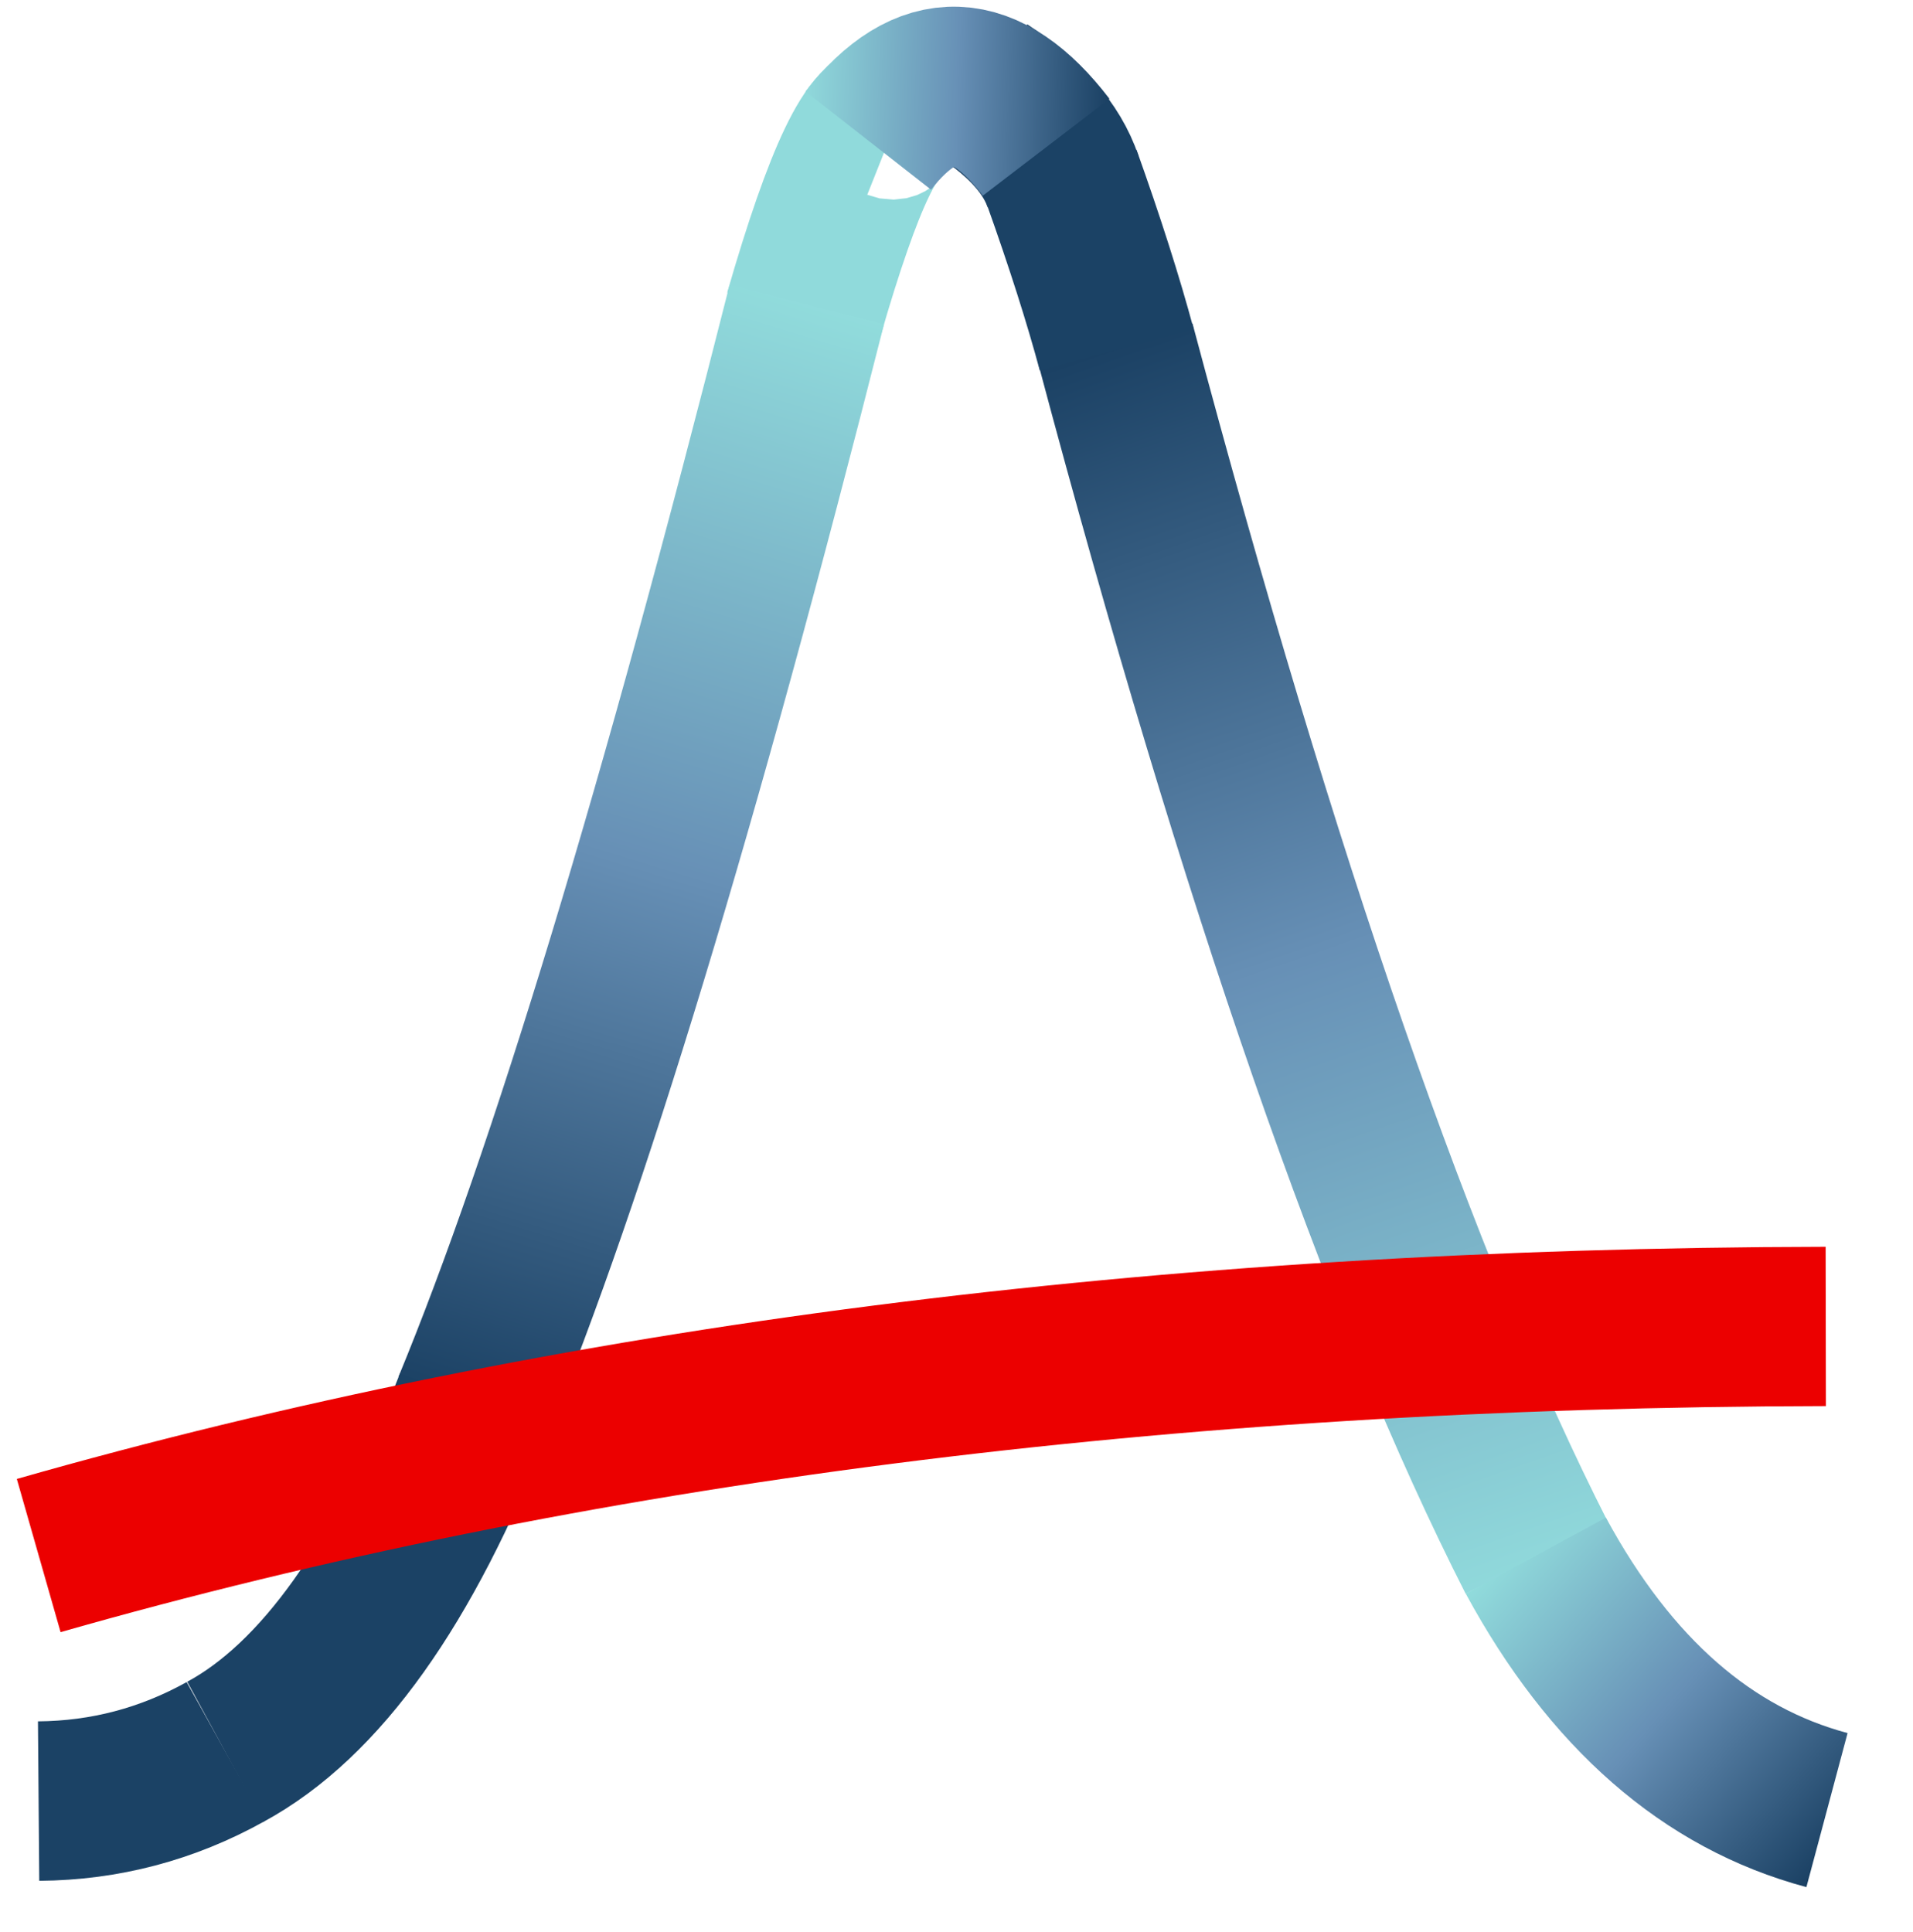 <svg xmlns="http://www.w3.org/2000/svg" xmlns:xlink="http://www.w3.org/1999/xlink" width="299" zoomAndPan="magnify" viewBox="0 0 224.25 226.5" height="302" preserveAspectRatio="xMidYMid meet" version="1.0"><defs><clipPath id="44a9e3aa25"><path d="M 0 99 L 133 99 L 133 225.875 L 0 225.875 Z M 0 99 " clip-rule="nonzero"/></clipPath><clipPath id="aafb365c99"><path d="M 9 0.129 L 223.504 0.129 L 223.504 127 L 9 127 Z M 9 0.129 " clip-rule="nonzero"/></clipPath><clipPath id="9a273bfcf5"><path d="M 0 0.129 L 211 0.129 L 211 143 L 0 143 Z M 0 0.129 " clip-rule="nonzero"/></clipPath><clipPath id="36bfe25c20"><path d="M 0 0.129 L 201 0.129 L 201 225.875 L 0 225.875 Z M 0 0.129 " clip-rule="nonzero"/></clipPath><linearGradient x1="-6.357" gradientTransform="matrix(1, -0, 0, 1, -0, -0)" y1="13.923" x2="188.332" gradientUnits="userSpaceOnUse" y2="13.923" id="e5ee79b764"><stop stop-opacity="1" stop-color="rgb(56.859%, 86.269%, 86.269%)" offset="0"/><stop stop-opacity="1" stop-color="rgb(56.859%, 86.269%, 86.269%)" offset="0.031"/><stop stop-opacity="1" stop-color="rgb(56.746%, 86.064%, 86.166%)" offset="0.035"/><stop stop-opacity="1" stop-color="rgb(56.635%, 85.861%, 86.066%)" offset="0.039"/><stop stop-opacity="1" stop-color="rgb(56.497%, 85.612%, 85.941%)" offset="0.043"/><stop stop-opacity="1" stop-color="rgb(56.36%, 85.365%, 85.817%)" offset="0.047"/><stop stop-opacity="1" stop-color="rgb(56.223%, 85.117%, 85.693%)" offset="0.051"/><stop stop-opacity="1" stop-color="rgb(56.085%, 84.869%, 85.57%)" offset="0.055"/><stop stop-opacity="1" stop-color="rgb(55.948%, 84.621%, 85.445%)" offset="0.059"/><stop stop-opacity="1" stop-color="rgb(55.811%, 84.372%, 85.321%)" offset="0.062"/><stop stop-opacity="1" stop-color="rgb(55.673%, 84.123%, 85.196%)" offset="0.066"/><stop stop-opacity="1" stop-color="rgb(55.536%, 83.876%, 85.072%)" offset="0.07"/><stop stop-opacity="1" stop-color="rgb(55.399%, 83.627%, 84.949%)" offset="0.074"/><stop stop-opacity="1" stop-color="rgb(55.263%, 83.38%, 84.825%)" offset="0.078"/><stop stop-opacity="1" stop-color="rgb(55.125%, 83.131%, 84.7%)" offset="0.082"/><stop stop-opacity="1" stop-color="rgb(54.988%, 82.883%, 84.576%)" offset="0.086"/><stop stop-opacity="1" stop-color="rgb(54.851%, 82.634%, 84.451%)" offset="0.09"/><stop stop-opacity="1" stop-color="rgb(54.713%, 82.387%, 84.328%)" offset="0.094"/><stop stop-opacity="1" stop-color="rgb(54.576%, 82.138%, 84.203%)" offset="0.098"/><stop stop-opacity="1" stop-color="rgb(54.439%, 81.891%, 84.079%)" offset="0.102"/><stop stop-opacity="1" stop-color="rgb(54.301%, 81.642%, 83.955%)" offset="0.105"/><stop stop-opacity="1" stop-color="rgb(54.164%, 81.393%, 83.832%)" offset="0.109"/><stop stop-opacity="1" stop-color="rgb(54.027%, 81.145%, 83.707%)" offset="0.113"/><stop stop-opacity="1" stop-color="rgb(53.891%, 80.898%, 83.583%)" offset="0.117"/><stop stop-opacity="1" stop-color="rgb(53.754%, 80.649%, 83.458%)" offset="0.121"/><stop stop-opacity="1" stop-color="rgb(53.616%, 80.4%, 83.334%)" offset="0.125"/><stop stop-opacity="1" stop-color="rgb(53.479%, 80.151%, 83.211%)" offset="0.129"/><stop stop-opacity="1" stop-color="rgb(53.342%, 79.904%, 83.087%)" offset="0.133"/><stop stop-opacity="1" stop-color="rgb(53.204%, 79.655%, 82.962%)" offset="0.137"/><stop stop-opacity="1" stop-color="rgb(53.067%, 79.408%, 82.838%)" offset="0.141"/><stop stop-opacity="1" stop-color="rgb(52.93%, 79.16%, 82.713%)" offset="0.145"/><stop stop-opacity="1" stop-color="rgb(52.792%, 78.911%, 82.59%)" offset="0.148"/><stop stop-opacity="1" stop-color="rgb(52.655%, 78.662%, 82.466%)" offset="0.152"/><stop stop-opacity="1" stop-color="rgb(52.518%, 78.415%, 82.343%)" offset="0.156"/><stop stop-opacity="1" stop-color="rgb(52.38%, 78.166%, 82.217%)" offset="0.16"/><stop stop-opacity="1" stop-color="rgb(52.245%, 77.919%, 82.094%)" offset="0.164"/><stop stop-opacity="1" stop-color="rgb(52.107%, 77.67%, 81.969%)" offset="0.168"/><stop stop-opacity="1" stop-color="rgb(51.97%, 77.422%, 81.845%)" offset="0.172"/><stop stop-opacity="1" stop-color="rgb(51.833%, 77.173%, 81.721%)" offset="0.176"/><stop stop-opacity="1" stop-color="rgb(51.695%, 76.926%, 81.598%)" offset="0.18"/><stop stop-opacity="1" stop-color="rgb(51.558%, 76.677%, 81.473%)" offset="0.184"/><stop stop-opacity="1" stop-color="rgb(51.421%, 76.43%, 81.349%)" offset="0.188"/><stop stop-opacity="1" stop-color="rgb(51.283%, 76.181%, 81.224%)" offset="0.191"/><stop stop-opacity="1" stop-color="rgb(51.146%, 75.932%, 81.1%)" offset="0.195"/><stop stop-opacity="1" stop-color="rgb(51.009%, 75.684%, 80.977%)" offset="0.199"/><stop stop-opacity="1" stop-color="rgb(50.871%, 75.436%, 80.853%)" offset="0.203"/><stop stop-opacity="1" stop-color="rgb(50.734%, 75.188%, 80.728%)" offset="0.207"/><stop stop-opacity="1" stop-color="rgb(50.598%, 74.94%, 80.605%)" offset="0.211"/><stop stop-opacity="1" stop-color="rgb(50.461%, 74.692%, 80.479%)" offset="0.215"/><stop stop-opacity="1" stop-color="rgb(50.323%, 74.443%, 80.356%)" offset="0.219"/><stop stop-opacity="1" stop-color="rgb(50.186%, 74.194%, 80.232%)" offset="0.223"/><stop stop-opacity="1" stop-color="rgb(50.049%, 73.947%, 80.109%)" offset="0.227"/><stop stop-opacity="1" stop-color="rgb(49.911%, 73.698%, 79.984%)" offset="0.23"/><stop stop-opacity="1" stop-color="rgb(49.774%, 73.45%, 79.86%)" offset="0.234"/><stop stop-opacity="1" stop-color="rgb(49.637%, 73.201%, 79.735%)" offset="0.238"/><stop stop-opacity="1" stop-color="rgb(49.5%, 72.954%, 79.611%)" offset="0.242"/><stop stop-opacity="1" stop-color="rgb(49.362%, 72.705%, 79.488%)" offset="0.246"/><stop stop-opacity="1" stop-color="rgb(49.226%, 72.458%, 79.364%)" offset="0.25"/><stop stop-opacity="1" stop-color="rgb(49.089%, 72.209%, 79.239%)" offset="0.254"/><stop stop-opacity="1" stop-color="rgb(48.952%, 71.96%, 79.115%)" offset="0.258"/><stop stop-opacity="1" stop-color="rgb(48.814%, 71.712%, 78.99%)" offset="0.262"/><stop stop-opacity="1" stop-color="rgb(48.677%, 71.465%, 78.867%)" offset="0.266"/><stop stop-opacity="1" stop-color="rgb(48.54%, 71.216%, 78.743%)" offset="0.27"/><stop stop-opacity="1" stop-color="rgb(48.402%, 70.969%, 78.619%)" offset="0.273"/><stop stop-opacity="1" stop-color="rgb(48.265%, 70.72%, 78.494%)" offset="0.277"/><stop stop-opacity="1" stop-color="rgb(48.128%, 70.471%, 78.371%)" offset="0.281"/><stop stop-opacity="1" stop-color="rgb(47.99%, 70.222%, 78.246%)" offset="0.285"/><stop stop-opacity="1" stop-color="rgb(47.853%, 69.975%, 78.122%)" offset="0.289"/><stop stop-opacity="1" stop-color="rgb(47.716%, 69.727%, 77.997%)" offset="0.293"/><stop stop-opacity="1" stop-color="rgb(47.58%, 69.479%, 77.873%)" offset="0.297"/><stop stop-opacity="1" stop-color="rgb(47.443%, 69.231%, 77.75%)" offset="0.301"/><stop stop-opacity="1" stop-color="rgb(47.305%, 68.982%, 77.626%)" offset="0.305"/><stop stop-opacity="1" stop-color="rgb(47.168%, 68.733%, 77.501%)" offset="0.309"/><stop stop-opacity="1" stop-color="rgb(47.031%, 68.486%, 77.377%)" offset="0.312"/><stop stop-opacity="1" stop-color="rgb(46.893%, 68.237%, 77.252%)" offset="0.316"/><stop stop-opacity="1" stop-color="rgb(46.756%, 67.989%, 77.129%)" offset="0.32"/><stop stop-opacity="1" stop-color="rgb(46.619%, 67.74%, 77.005%)" offset="0.324"/><stop stop-opacity="1" stop-color="rgb(46.481%, 67.493%, 76.881%)" offset="0.328"/><stop stop-opacity="1" stop-color="rgb(46.344%, 67.244%, 76.756%)" offset="0.332"/><stop stop-opacity="1" stop-color="rgb(46.207%, 66.997%, 76.633%)" offset="0.336"/><stop stop-opacity="1" stop-color="rgb(46.069%, 66.748%, 76.508%)" offset="0.34"/><stop stop-opacity="1" stop-color="rgb(45.934%, 66.499%, 76.384%)" offset="0.344"/><stop stop-opacity="1" stop-color="rgb(45.796%, 66.251%, 76.26%)" offset="0.348"/><stop stop-opacity="1" stop-color="rgb(45.659%, 66.003%, 76.137%)" offset="0.352"/><stop stop-opacity="1" stop-color="rgb(45.522%, 65.755%, 76.012%)" offset="0.355"/><stop stop-opacity="1" stop-color="rgb(45.384%, 65.508%, 75.888%)" offset="0.359"/><stop stop-opacity="1" stop-color="rgb(45.247%, 65.259%, 75.763%)" offset="0.363"/><stop stop-opacity="1" stop-color="rgb(45.11%, 65.01%, 75.639%)" offset="0.367"/><stop stop-opacity="1" stop-color="rgb(44.972%, 64.761%, 75.516%)" offset="0.371"/><stop stop-opacity="1" stop-color="rgb(44.835%, 64.514%, 75.392%)" offset="0.375"/><stop stop-opacity="1" stop-color="rgb(44.698%, 64.265%, 75.267%)" offset="0.379"/><stop stop-opacity="1" stop-color="rgb(44.562%, 64.018%, 75.143%)" offset="0.383"/><stop stop-opacity="1" stop-color="rgb(44.424%, 63.77%, 75.018%)" offset="0.387"/><stop stop-opacity="1" stop-color="rgb(44.287%, 63.521%, 74.895%)" offset="0.391"/><stop stop-opacity="1" stop-color="rgb(44.15%, 63.272%, 74.771%)" offset="0.395"/><stop stop-opacity="1" stop-color="rgb(44.012%, 63.025%, 74.648%)" offset="0.398"/><stop stop-opacity="1" stop-color="rgb(43.875%, 62.776%, 74.522%)" offset="0.402"/><stop stop-opacity="1" stop-color="rgb(43.738%, 62.527%, 74.399%)" offset="0.406"/><stop stop-opacity="1" stop-color="rgb(43.6%, 62.279%, 74.274%)" offset="0.41"/><stop stop-opacity="1" stop-color="rgb(43.463%, 62.032%, 74.15%)" offset="0.414"/><stop stop-opacity="1" stop-color="rgb(43.326%, 61.783%, 74.026%)" offset="0.418"/><stop stop-opacity="1" stop-color="rgb(43.188%, 61.536%, 73.903%)" offset="0.422"/><stop stop-opacity="1" stop-color="rgb(43.051%, 61.287%, 73.778%)" offset="0.426"/><stop stop-opacity="1" stop-color="rgb(42.915%, 61.038%, 73.654%)" offset="0.43"/><stop stop-opacity="1" stop-color="rgb(42.778%, 60.789%, 73.529%)" offset="0.434"/><stop stop-opacity="1" stop-color="rgb(42.641%, 60.542%, 73.405%)" offset="0.438"/><stop stop-opacity="1" stop-color="rgb(42.503%, 60.294%, 73.282%)" offset="0.441"/><stop stop-opacity="1" stop-color="rgb(42.366%, 60.046%, 73.158%)" offset="0.445"/><stop stop-opacity="1" stop-color="rgb(42.229%, 59.798%, 73.033%)" offset="0.449"/><stop stop-opacity="1" stop-color="rgb(42.091%, 59.549%, 72.91%)" offset="0.453"/><stop stop-opacity="1" stop-color="rgb(41.954%, 59.3%, 72.784%)" offset="0.457"/><stop stop-opacity="1" stop-color="rgb(41.817%, 59.053%, 72.661%)" offset="0.461"/><stop stop-opacity="1" stop-color="rgb(41.679%, 58.804%, 72.537%)" offset="0.465"/><stop stop-opacity="1" stop-color="rgb(41.544%, 58.557%, 72.414%)" offset="0.469"/><stop stop-opacity="1" stop-color="rgb(41.406%, 58.308%, 72.289%)" offset="0.473"/><stop stop-opacity="1" stop-color="rgb(41.269%, 58.06%, 72.165%)" offset="0.477"/><stop stop-opacity="1" stop-color="rgb(41.132%, 57.811%, 72.04%)" offset="0.48"/><stop stop-opacity="1" stop-color="rgb(40.994%, 57.564%, 71.916%)" offset="0.484"/><stop stop-opacity="1" stop-color="rgb(40.857%, 57.315%, 71.791%)" offset="0.488"/><stop stop-opacity="1" stop-color="rgb(40.72%, 57.068%, 71.667%)" offset="0.492"/><stop stop-opacity="1" stop-color="rgb(40.582%, 56.819%, 71.544%)" offset="0.496"/><stop stop-opacity="1" stop-color="rgb(40.445%, 56.57%, 71.42%)" offset="0.5"/><stop stop-opacity="1" stop-color="rgb(40.216%, 56.311%, 71.179%)" offset="0.504"/><stop stop-opacity="1" stop-color="rgb(39.989%, 56.053%, 70.938%)" offset="0.508"/><stop stop-opacity="1" stop-color="rgb(39.737%, 55.792%, 70.667%)" offset="0.512"/><stop stop-opacity="1" stop-color="rgb(39.487%, 55.531%, 70.395%)" offset="0.516"/><stop stop-opacity="1" stop-color="rgb(39.235%, 55.269%, 70.123%)" offset="0.52"/><stop stop-opacity="1" stop-color="rgb(38.983%, 55.008%, 69.853%)" offset="0.523"/><stop stop-opacity="1" stop-color="rgb(38.731%, 54.747%, 69.582%)" offset="0.527"/><stop stop-opacity="1" stop-color="rgb(38.48%, 54.486%, 69.312%)" offset="0.531"/><stop stop-opacity="1" stop-color="rgb(38.228%, 54.224%, 69.04%)" offset="0.535"/><stop stop-opacity="1" stop-color="rgb(37.978%, 53.963%, 68.768%)" offset="0.539"/><stop stop-opacity="1" stop-color="rgb(37.726%, 53.702%, 68.497%)" offset="0.543"/><stop stop-opacity="1" stop-color="rgb(37.474%, 53.441%, 68.227%)" offset="0.547"/><stop stop-opacity="1" stop-color="rgb(37.222%, 53.178%, 67.955%)" offset="0.551"/><stop stop-opacity="1" stop-color="rgb(36.972%, 52.917%, 67.683%)" offset="0.555"/><stop stop-opacity="1" stop-color="rgb(36.72%, 52.657%, 67.412%)" offset="0.559"/><stop stop-opacity="1" stop-color="rgb(36.469%, 52.396%, 67.142%)" offset="0.562"/><stop stop-opacity="1" stop-color="rgb(36.217%, 52.133%, 66.87%)" offset="0.566"/><stop stop-opacity="1" stop-color="rgb(35.965%, 51.872%, 66.6%)" offset="0.57"/><stop stop-opacity="1" stop-color="rgb(35.713%, 51.611%, 66.328%)" offset="0.574"/><stop stop-opacity="1" stop-color="rgb(35.463%, 51.35%, 66.057%)" offset="0.578"/><stop stop-opacity="1" stop-color="rgb(35.211%, 51.088%, 65.785%)" offset="0.582"/><stop stop-opacity="1" stop-color="rgb(34.959%, 50.827%, 65.515%)" offset="0.586"/><stop stop-opacity="1" stop-color="rgb(34.708%, 50.566%, 65.244%)" offset="0.59"/><stop stop-opacity="1" stop-color="rgb(34.456%, 50.305%, 64.973%)" offset="0.594"/><stop stop-opacity="1" stop-color="rgb(34.204%, 50.043%, 64.702%)" offset="0.598"/><stop stop-opacity="1" stop-color="rgb(33.954%, 49.782%, 64.43%)" offset="0.602"/><stop stop-opacity="1" stop-color="rgb(33.702%, 49.521%, 64.159%)" offset="0.605"/><stop stop-opacity="1" stop-color="rgb(33.45%, 49.26%, 63.889%)" offset="0.609"/><stop stop-opacity="1" stop-color="rgb(33.199%, 48.997%, 63.617%)" offset="0.613"/><stop stop-opacity="1" stop-color="rgb(32.948%, 48.737%, 63.345%)" offset="0.617"/><stop stop-opacity="1" stop-color="rgb(32.697%, 48.476%, 63.074%)" offset="0.621"/><stop stop-opacity="1" stop-color="rgb(32.445%, 48.215%, 62.804%)" offset="0.625"/><stop stop-opacity="1" stop-color="rgb(32.193%, 47.952%, 62.532%)" offset="0.629"/><stop stop-opacity="1" stop-color="rgb(31.941%, 47.691%, 62.262%)" offset="0.633"/><stop stop-opacity="1" stop-color="rgb(31.689%, 47.43%, 61.99%)" offset="0.637"/><stop stop-opacity="1" stop-color="rgb(31.439%, 47.169%, 61.719%)" offset="0.641"/><stop stop-opacity="1" stop-color="rgb(31.187%, 46.907%, 61.447%)" offset="0.645"/><stop stop-opacity="1" stop-color="rgb(30.936%, 46.646%, 61.177%)" offset="0.648"/><stop stop-opacity="1" stop-color="rgb(30.684%, 46.385%, 60.905%)" offset="0.652"/><stop stop-opacity="1" stop-color="rgb(30.432%, 46.124%, 60.634%)" offset="0.656"/><stop stop-opacity="1" stop-color="rgb(30.18%, 45.862%, 60.362%)" offset="0.66"/><stop stop-opacity="1" stop-color="rgb(29.93%, 45.601%, 60.092%)" offset="0.664"/><stop stop-opacity="1" stop-color="rgb(29.678%, 45.34%, 59.821%)" offset="0.668"/><stop stop-opacity="1" stop-color="rgb(29.427%, 45.079%, 59.55%)" offset="0.672"/><stop stop-opacity="1" stop-color="rgb(29.175%, 44.817%, 59.279%)" offset="0.676"/><stop stop-opacity="1" stop-color="rgb(28.925%, 44.556%, 59.007%)" offset="0.68"/><stop stop-opacity="1" stop-color="rgb(28.673%, 44.295%, 58.736%)" offset="0.684"/><stop stop-opacity="1" stop-color="rgb(28.421%, 44.034%, 58.466%)" offset="0.688"/><stop stop-opacity="1" stop-color="rgb(28.169%, 43.771%, 58.194%)" offset="0.691"/><stop stop-opacity="1" stop-color="rgb(27.917%, 43.51%, 57.924%)" offset="0.695"/><stop stop-opacity="1" stop-color="rgb(27.666%, 43.25%, 57.652%)" offset="0.699"/><stop stop-opacity="1" stop-color="rgb(27.415%, 42.989%, 57.381%)" offset="0.703"/><stop stop-opacity="1" stop-color="rgb(27.164%, 42.726%, 57.109%)" offset="0.707"/><stop stop-opacity="1" stop-color="rgb(26.912%, 42.465%, 56.839%)" offset="0.711"/><stop stop-opacity="1" stop-color="rgb(26.66%, 42.204%, 56.567%)" offset="0.715"/><stop stop-opacity="1" stop-color="rgb(26.41%, 41.943%, 56.296%)" offset="0.719"/><stop stop-opacity="1" stop-color="rgb(26.158%, 41.681%, 56.024%)" offset="0.723"/><stop stop-opacity="1" stop-color="rgb(25.906%, 41.42%, 55.754%)" offset="0.727"/><stop stop-opacity="1" stop-color="rgb(25.655%, 41.159%, 55.482%)" offset="0.73"/><stop stop-opacity="1" stop-color="rgb(25.403%, 40.898%, 55.212%)" offset="0.734"/><stop stop-opacity="1" stop-color="rgb(25.151%, 40.636%, 54.941%)" offset="0.738"/><stop stop-opacity="1" stop-color="rgb(24.901%, 40.375%, 54.669%)" offset="0.742"/><stop stop-opacity="1" stop-color="rgb(24.649%, 40.114%, 54.398%)" offset="0.746"/><stop stop-opacity="1" stop-color="rgb(24.397%, 39.853%, 54.128%)" offset="0.75"/><stop stop-opacity="1" stop-color="rgb(24.146%, 39.59%, 53.856%)" offset="0.754"/><stop stop-opacity="1" stop-color="rgb(23.894%, 39.33%, 53.584%)" offset="0.758"/><stop stop-opacity="1" stop-color="rgb(23.642%, 39.069%, 53.313%)" offset="0.762"/><stop stop-opacity="1" stop-color="rgb(23.392%, 38.808%, 53.043%)" offset="0.766"/><stop stop-opacity="1" stop-color="rgb(23.14%, 38.545%, 52.771%)" offset="0.77"/><stop stop-opacity="1" stop-color="rgb(22.888%, 38.284%, 52.501%)" offset="0.773"/><stop stop-opacity="1" stop-color="rgb(22.636%, 38.023%, 52.229%)" offset="0.777"/><stop stop-opacity="1" stop-color="rgb(22.386%, 37.762%, 51.958%)" offset="0.781"/><stop stop-opacity="1" stop-color="rgb(22.134%, 37.5%, 51.686%)" offset="0.785"/><stop stop-opacity="1" stop-color="rgb(21.883%, 37.239%, 51.416%)" offset="0.789"/><stop stop-opacity="1" stop-color="rgb(21.631%, 36.978%, 51.144%)" offset="0.793"/><stop stop-opacity="1" stop-color="rgb(21.379%, 36.717%, 50.874%)" offset="0.797"/><stop stop-opacity="1" stop-color="rgb(21.127%, 36.455%, 50.603%)" offset="0.801"/><stop stop-opacity="1" stop-color="rgb(20.877%, 36.194%, 50.331%)" offset="0.805"/><stop stop-opacity="1" stop-color="rgb(20.625%, 35.933%, 50.06%)" offset="0.809"/><stop stop-opacity="1" stop-color="rgb(20.374%, 35.672%, 49.789%)" offset="0.812"/><stop stop-opacity="1" stop-color="rgb(20.122%, 35.41%, 49.518%)" offset="0.816"/><stop stop-opacity="1" stop-color="rgb(19.87%, 35.149%, 49.246%)" offset="0.82"/><stop stop-opacity="1" stop-color="rgb(19.618%, 34.888%, 48.975%)" offset="0.824"/><stop stop-opacity="1" stop-color="rgb(19.368%, 34.627%, 48.705%)" offset="0.828"/><stop stop-opacity="1" stop-color="rgb(19.116%, 34.364%, 48.433%)" offset="0.832"/><stop stop-opacity="1" stop-color="rgb(18.864%, 34.103%, 48.163%)" offset="0.836"/><stop stop-opacity="1" stop-color="rgb(18.613%, 33.842%, 47.891%)" offset="0.84"/><stop stop-opacity="1" stop-color="rgb(18.362%, 33.582%, 47.62%)" offset="0.844"/><stop stop-opacity="1" stop-color="rgb(18.111%, 33.319%, 47.348%)" offset="0.848"/><stop stop-opacity="1" stop-color="rgb(17.859%, 33.058%, 47.078%)" offset="0.852"/><stop stop-opacity="1" stop-color="rgb(17.607%, 32.797%, 46.806%)" offset="0.855"/><stop stop-opacity="1" stop-color="rgb(17.355%, 32.536%, 46.535%)" offset="0.859"/><stop stop-opacity="1" stop-color="rgb(17.104%, 32.274%, 46.263%)" offset="0.863"/><stop stop-opacity="1" stop-color="rgb(16.853%, 32.013%, 45.993%)" offset="0.867"/><stop stop-opacity="1" stop-color="rgb(16.602%, 31.752%, 45.721%)" offset="0.871"/><stop stop-opacity="1" stop-color="rgb(16.35%, 31.491%, 45.451%)" offset="0.875"/><stop stop-opacity="1" stop-color="rgb(16.098%, 31.229%, 45.18%)" offset="0.879"/><stop stop-opacity="1" stop-color="rgb(15.848%, 30.968%, 44.908%)" offset="0.883"/><stop stop-opacity="1" stop-color="rgb(15.596%, 30.707%, 44.637%)" offset="0.887"/><stop stop-opacity="1" stop-color="rgb(15.344%, 30.446%, 44.366%)" offset="0.891"/><stop stop-opacity="1" stop-color="rgb(15.092%, 30.183%, 44.095%)" offset="0.895"/><stop stop-opacity="1" stop-color="rgb(14.841%, 29.922%, 43.825%)" offset="0.898"/><stop stop-opacity="1" stop-color="rgb(14.589%, 29.662%, 43.553%)" offset="0.902"/><stop stop-opacity="1" stop-color="rgb(14.339%, 29.401%, 43.282%)" offset="0.906"/><stop stop-opacity="1" stop-color="rgb(14.087%, 29.138%, 43.01%)" offset="0.91"/><stop stop-opacity="1" stop-color="rgb(13.835%, 28.877%, 42.74%)" offset="0.914"/><stop stop-opacity="1" stop-color="rgb(13.583%, 28.616%, 42.468%)" offset="0.918"/><stop stop-opacity="1" stop-color="rgb(13.332%, 28.355%, 42.197%)" offset="0.922"/><stop stop-opacity="1" stop-color="rgb(13.08%, 28.093%, 41.925%)" offset="0.926"/><stop stop-opacity="1" stop-color="rgb(12.83%, 27.832%, 41.655%)" offset="0.93"/><stop stop-opacity="1" stop-color="rgb(12.578%, 27.571%, 41.383%)" offset="0.934"/><stop stop-opacity="1" stop-color="rgb(12.326%, 27.31%, 41.113%)" offset="0.938"/><stop stop-opacity="1" stop-color="rgb(12.074%, 27.048%, 40.842%)" offset="0.941"/><stop stop-opacity="1" stop-color="rgb(11.824%, 26.787%, 40.57%)" offset="0.945"/><stop stop-opacity="1" stop-color="rgb(11.572%, 26.526%, 40.298%)" offset="0.949"/><stop stop-opacity="1" stop-color="rgb(11.32%, 26.265%, 40.028%)" offset="0.953"/><stop stop-opacity="1" stop-color="rgb(11.069%, 26.003%, 39.757%)" offset="0.957"/><stop stop-opacity="1" stop-color="rgb(10.817%, 25.742%, 39.485%)" offset="0.961"/><stop stop-opacity="1" stop-color="rgb(10.565%, 25.481%, 39.214%)" offset="0.965"/><stop stop-opacity="1" stop-color="rgb(10.315%, 25.22%, 38.943%)" offset="0.969"/><stop stop-opacity="1" stop-color="rgb(10.257%, 25.159%, 38.881%)" offset="1"/></linearGradient><clipPath id="8d9fae8fe7"><path d="M 25 0.129 L 223.504 0.129 L 223.504 225.875 L 25 225.875 Z M 25 0.129 " clip-rule="nonzero"/></clipPath><linearGradient x1="-6.824" gradientTransform="matrix(1, -0, 0, 1, 0, 0)" y1="14.902" x2="210.188" gradientUnits="userSpaceOnUse" y2="14.902" id="75287fce50"><stop stop-opacity="1" stop-color="rgb(10.199%, 25.099%, 38.82%)" offset="0"/><stop stop-opacity="1" stop-color="rgb(10.199%, 25.099%, 38.82%)" offset="0.031"/><stop stop-opacity="1" stop-color="rgb(10.443%, 25.352%, 39.082%)" offset="0.035"/><stop stop-opacity="1" stop-color="rgb(10.689%, 25.607%, 39.346%)" offset="0.039"/><stop stop-opacity="1" stop-color="rgb(10.939%, 25.867%, 39.616%)" offset="0.043"/><stop stop-opacity="1" stop-color="rgb(11.189%, 26.128%, 39.886%)" offset="0.047"/><stop stop-opacity="1" stop-color="rgb(11.44%, 26.389%, 40.157%)" offset="0.051"/><stop stop-opacity="1" stop-color="rgb(11.691%, 26.649%, 40.428%)" offset="0.055"/><stop stop-opacity="1" stop-color="rgb(11.942%, 26.909%, 40.698%)" offset="0.059"/><stop stop-opacity="1" stop-color="rgb(12.192%, 27.17%, 40.968%)" offset="0.062"/><stop stop-opacity="1" stop-color="rgb(12.442%, 27.431%, 41.238%)" offset="0.066"/><stop stop-opacity="1" stop-color="rgb(12.694%, 27.692%, 41.508%)" offset="0.07"/><stop stop-opacity="1" stop-color="rgb(12.944%, 27.951%, 41.779%)" offset="0.074"/><stop stop-opacity="1" stop-color="rgb(13.196%, 28.212%, 42.05%)" offset="0.078"/><stop stop-opacity="1" stop-color="rgb(13.446%, 28.473%, 42.32%)" offset="0.082"/><stop stop-opacity="1" stop-color="rgb(13.696%, 28.734%, 42.59%)" offset="0.086"/><stop stop-opacity="1" stop-color="rgb(13.947%, 28.993%, 42.86%)" offset="0.09"/><stop stop-opacity="1" stop-color="rgb(14.198%, 29.254%, 43.13%)" offset="0.094"/><stop stop-opacity="1" stop-color="rgb(14.449%, 29.515%, 43.401%)" offset="0.098"/><stop stop-opacity="1" stop-color="rgb(14.7%, 29.776%, 43.672%)" offset="0.102"/><stop stop-opacity="1" stop-color="rgb(14.951%, 30.035%, 43.942%)" offset="0.105"/><stop stop-opacity="1" stop-color="rgb(15.201%, 30.296%, 44.212%)" offset="0.109"/><stop stop-opacity="1" stop-color="rgb(15.451%, 30.557%, 44.482%)" offset="0.113"/><stop stop-opacity="1" stop-color="rgb(15.703%, 30.818%, 44.753%)" offset="0.117"/><stop stop-opacity="1" stop-color="rgb(15.953%, 31.078%, 45.023%)" offset="0.121"/><stop stop-opacity="1" stop-color="rgb(16.205%, 31.339%, 45.294%)" offset="0.125"/><stop stop-opacity="1" stop-color="rgb(16.455%, 31.599%, 45.564%)" offset="0.129"/><stop stop-opacity="1" stop-color="rgb(16.705%, 31.86%, 45.834%)" offset="0.133"/><stop stop-opacity="1" stop-color="rgb(16.956%, 32.12%, 46.104%)" offset="0.137"/><stop stop-opacity="1" stop-color="rgb(17.207%, 32.381%, 46.375%)" offset="0.141"/><stop stop-opacity="1" stop-color="rgb(17.458%, 32.642%, 46.645%)" offset="0.145"/><stop stop-opacity="1" stop-color="rgb(17.708%, 32.903%, 46.916%)" offset="0.148"/><stop stop-opacity="1" stop-color="rgb(17.958%, 33.162%, 47.186%)" offset="0.152"/><stop stop-opacity="1" stop-color="rgb(18.21%, 33.423%, 47.456%)" offset="0.156"/><stop stop-opacity="1" stop-color="rgb(18.46%, 33.684%, 47.726%)" offset="0.16"/><stop stop-opacity="1" stop-color="rgb(18.712%, 33.945%, 47.997%)" offset="0.164"/><stop stop-opacity="1" stop-color="rgb(18.962%, 34.204%, 48.267%)" offset="0.168"/><stop stop-opacity="1" stop-color="rgb(19.212%, 34.465%, 48.538%)" offset="0.172"/><stop stop-opacity="1" stop-color="rgb(19.463%, 34.726%, 48.808%)" offset="0.176"/><stop stop-opacity="1" stop-color="rgb(19.714%, 34.987%, 49.078%)" offset="0.18"/><stop stop-opacity="1" stop-color="rgb(19.965%, 35.246%, 49.348%)" offset="0.184"/><stop stop-opacity="1" stop-color="rgb(20.216%, 35.507%, 49.619%)" offset="0.188"/><stop stop-opacity="1" stop-color="rgb(20.467%, 35.768%, 49.889%)" offset="0.191"/><stop stop-opacity="1" stop-color="rgb(20.717%, 36.029%, 50.16%)" offset="0.195"/><stop stop-opacity="1" stop-color="rgb(20.967%, 36.288%, 50.43%)" offset="0.199"/><stop stop-opacity="1" stop-color="rgb(21.219%, 36.549%, 50.7%)" offset="0.203"/><stop stop-opacity="1" stop-color="rgb(21.469%, 36.81%, 50.97%)" offset="0.207"/><stop stop-opacity="1" stop-color="rgb(21.721%, 37.071%, 51.241%)" offset="0.211"/><stop stop-opacity="1" stop-color="rgb(21.971%, 37.331%, 51.511%)" offset="0.215"/><stop stop-opacity="1" stop-color="rgb(22.221%, 37.592%, 51.782%)" offset="0.219"/><stop stop-opacity="1" stop-color="rgb(22.472%, 37.851%, 52.052%)" offset="0.223"/><stop stop-opacity="1" stop-color="rgb(22.723%, 38.112%, 52.322%)" offset="0.227"/><stop stop-opacity="1" stop-color="rgb(22.974%, 38.373%, 52.592%)" offset="0.23"/><stop stop-opacity="1" stop-color="rgb(23.224%, 38.634%, 52.863%)" offset="0.234"/><stop stop-opacity="1" stop-color="rgb(23.474%, 38.893%, 53.133%)" offset="0.238"/><stop stop-opacity="1" stop-color="rgb(23.726%, 39.154%, 53.403%)" offset="0.242"/><stop stop-opacity="1" stop-color="rgb(23.976%, 39.415%, 53.673%)" offset="0.246"/><stop stop-opacity="1" stop-color="rgb(24.228%, 39.676%, 53.944%)" offset="0.25"/><stop stop-opacity="1" stop-color="rgb(24.478%, 39.935%, 54.214%)" offset="0.254"/><stop stop-opacity="1" stop-color="rgb(24.728%, 40.196%, 54.485%)" offset="0.258"/><stop stop-opacity="1" stop-color="rgb(24.979%, 40.457%, 54.755%)" offset="0.262"/><stop stop-opacity="1" stop-color="rgb(25.23%, 40.718%, 55.025%)" offset="0.266"/><stop stop-opacity="1" stop-color="rgb(25.481%, 40.977%, 55.295%)" offset="0.27"/><stop stop-opacity="1" stop-color="rgb(25.732%, 41.238%, 55.566%)" offset="0.273"/><stop stop-opacity="1" stop-color="rgb(25.983%, 41.499%, 55.836%)" offset="0.277"/><stop stop-opacity="1" stop-color="rgb(26.233%, 41.76%, 56.107%)" offset="0.281"/><stop stop-opacity="1" stop-color="rgb(26.483%, 42.02%, 56.377%)" offset="0.285"/><stop stop-opacity="1" stop-color="rgb(26.735%, 42.281%, 56.647%)" offset="0.289"/><stop stop-opacity="1" stop-color="rgb(26.985%, 42.542%, 56.917%)" offset="0.293"/><stop stop-opacity="1" stop-color="rgb(27.237%, 42.802%, 57.188%)" offset="0.297"/><stop stop-opacity="1" stop-color="rgb(27.487%, 43.062%, 57.458%)" offset="0.301"/><stop stop-opacity="1" stop-color="rgb(27.737%, 43.323%, 57.729%)" offset="0.305"/><stop stop-opacity="1" stop-color="rgb(27.988%, 43.584%, 57.999%)" offset="0.309"/><stop stop-opacity="1" stop-color="rgb(28.239%, 43.845%, 58.269%)" offset="0.312"/><stop stop-opacity="1" stop-color="rgb(28.49%, 44.104%, 58.539%)" offset="0.316"/><stop stop-opacity="1" stop-color="rgb(28.74%, 44.365%, 58.81%)" offset="0.32"/><stop stop-opacity="1" stop-color="rgb(28.99%, 44.626%, 59.081%)" offset="0.324"/><stop stop-opacity="1" stop-color="rgb(29.242%, 44.887%, 59.351%)" offset="0.328"/><stop stop-opacity="1" stop-color="rgb(29.492%, 45.146%, 59.621%)" offset="0.332"/><stop stop-opacity="1" stop-color="rgb(29.744%, 45.407%, 59.891%)" offset="0.336"/><stop stop-opacity="1" stop-color="rgb(29.994%, 45.668%, 60.161%)" offset="0.34"/><stop stop-opacity="1" stop-color="rgb(30.244%, 45.929%, 60.432%)" offset="0.344"/><stop stop-opacity="1" stop-color="rgb(30.495%, 46.188%, 60.703%)" offset="0.348"/><stop stop-opacity="1" stop-color="rgb(30.746%, 46.449%, 60.973%)" offset="0.352"/><stop stop-opacity="1" stop-color="rgb(30.997%, 46.71%, 61.243%)" offset="0.355"/><stop stop-opacity="1" stop-color="rgb(31.248%, 46.971%, 61.513%)" offset="0.359"/><stop stop-opacity="1" stop-color="rgb(31.499%, 47.231%, 61.783%)" offset="0.363"/><stop stop-opacity="1" stop-color="rgb(31.749%, 47.491%, 62.054%)" offset="0.367"/><stop stop-opacity="1" stop-color="rgb(31.999%, 47.752%, 62.325%)" offset="0.371"/><stop stop-opacity="1" stop-color="rgb(32.251%, 48.013%, 62.595%)" offset="0.375"/><stop stop-opacity="1" stop-color="rgb(32.501%, 48.273%, 62.865%)" offset="0.379"/><stop stop-opacity="1" stop-color="rgb(32.753%, 48.534%, 63.135%)" offset="0.383"/><stop stop-opacity="1" stop-color="rgb(33.003%, 48.795%, 63.405%)" offset="0.387"/><stop stop-opacity="1" stop-color="rgb(33.253%, 49.055%, 63.676%)" offset="0.391"/><stop stop-opacity="1" stop-color="rgb(33.504%, 49.315%, 63.947%)" offset="0.395"/><stop stop-opacity="1" stop-color="rgb(33.755%, 49.576%, 64.217%)" offset="0.398"/><stop stop-opacity="1" stop-color="rgb(34.006%, 49.837%, 64.487%)" offset="0.402"/><stop stop-opacity="1" stop-color="rgb(34.256%, 50.098%, 64.757%)" offset="0.406"/><stop stop-opacity="1" stop-color="rgb(34.506%, 50.357%, 65.027%)" offset="0.41"/><stop stop-opacity="1" stop-color="rgb(34.758%, 50.618%, 65.298%)" offset="0.414"/><stop stop-opacity="1" stop-color="rgb(35.008%, 50.879%, 65.569%)" offset="0.418"/><stop stop-opacity="1" stop-color="rgb(35.26%, 51.14%, 65.839%)" offset="0.422"/><stop stop-opacity="1" stop-color="rgb(35.51%, 51.399%, 66.109%)" offset="0.426"/><stop stop-opacity="1" stop-color="rgb(35.76%, 51.66%, 66.379%)" offset="0.43"/><stop stop-opacity="1" stop-color="rgb(36.011%, 51.92%, 66.649%)" offset="0.434"/><stop stop-opacity="1" stop-color="rgb(36.263%, 52.18%, 66.92%)" offset="0.438"/><stop stop-opacity="1" stop-color="rgb(36.513%, 52.441%, 67.191%)" offset="0.441"/><stop stop-opacity="1" stop-color="rgb(36.765%, 52.702%, 67.461%)" offset="0.445"/><stop stop-opacity="1" stop-color="rgb(37.015%, 52.962%, 67.731%)" offset="0.449"/><stop stop-opacity="1" stop-color="rgb(37.265%, 53.223%, 68.001%)" offset="0.453"/><stop stop-opacity="1" stop-color="rgb(37.515%, 53.484%, 68.271%)" offset="0.457"/><stop stop-opacity="1" stop-color="rgb(37.767%, 53.745%, 68.542%)" offset="0.461"/><stop stop-opacity="1" stop-color="rgb(38.017%, 54.004%, 68.813%)" offset="0.465"/><stop stop-opacity="1" stop-color="rgb(38.269%, 54.265%, 69.083%)" offset="0.469"/><stop stop-opacity="1" stop-color="rgb(38.519%, 54.526%, 69.353%)" offset="0.473"/><stop stop-opacity="1" stop-color="rgb(38.77%, 54.787%, 69.623%)" offset="0.477"/><stop stop-opacity="1" stop-color="rgb(39.02%, 55.046%, 69.893%)" offset="0.48"/><stop stop-opacity="1" stop-color="rgb(39.272%, 55.307%, 70.164%)" offset="0.484"/><stop stop-opacity="1" stop-color="rgb(39.522%, 55.568%, 70.435%)" offset="0.488"/><stop stop-opacity="1" stop-color="rgb(39.772%, 55.829%, 70.705%)" offset="0.492"/><stop stop-opacity="1" stop-color="rgb(40.022%, 56.088%, 70.975%)" offset="0.496"/><stop stop-opacity="1" stop-color="rgb(40.274%, 56.349%, 71.245%)" offset="0.5"/><stop stop-opacity="1" stop-color="rgb(40.434%, 56.592%, 71.399%)" offset="0.504"/><stop stop-opacity="1" stop-color="rgb(40.594%, 56.836%, 71.555%)" offset="0.508"/><stop stop-opacity="1" stop-color="rgb(40.727%, 57.072%, 71.675%)" offset="0.512"/><stop stop-opacity="1" stop-color="rgb(40.862%, 57.31%, 71.796%)" offset="0.516"/><stop stop-opacity="1" stop-color="rgb(40.994%, 57.549%, 71.916%)" offset="0.52"/><stop stop-opacity="1" stop-color="rgb(41.129%, 57.787%, 72.037%)" offset="0.523"/><stop stop-opacity="1" stop-color="rgb(41.261%, 58.025%, 72.157%)" offset="0.527"/><stop stop-opacity="1" stop-color="rgb(41.396%, 58.263%, 72.278%)" offset="0.531"/><stop stop-opacity="1" stop-color="rgb(41.53%, 58.499%, 72.398%)" offset="0.535"/><stop stop-opacity="1" stop-color="rgb(41.664%, 58.737%, 72.519%)" offset="0.539"/><stop stop-opacity="1" stop-color="rgb(41.797%, 58.975%, 72.639%)" offset="0.543"/><stop stop-opacity="1" stop-color="rgb(41.931%, 59.213%, 72.76%)" offset="0.547"/><stop stop-opacity="1" stop-color="rgb(42.064%, 59.451%, 72.881%)" offset="0.551"/><stop stop-opacity="1" stop-color="rgb(42.198%, 59.689%, 73.001%)" offset="0.555"/><stop stop-opacity="1" stop-color="rgb(42.331%, 59.926%, 73.122%)" offset="0.559"/><stop stop-opacity="1" stop-color="rgb(42.465%, 60.164%, 73.242%)" offset="0.562"/><stop stop-opacity="1" stop-color="rgb(42.598%, 60.402%, 73.363%)" offset="0.566"/><stop stop-opacity="1" stop-color="rgb(42.732%, 60.64%, 73.483%)" offset="0.57"/><stop stop-opacity="1" stop-color="rgb(42.865%, 60.878%, 73.604%)" offset="0.574"/><stop stop-opacity="1" stop-color="rgb(42.999%, 61.116%, 73.724%)" offset="0.578"/><stop stop-opacity="1" stop-color="rgb(43.132%, 61.353%, 73.845%)" offset="0.582"/><stop stop-opacity="1" stop-color="rgb(43.266%, 61.591%, 73.965%)" offset="0.586"/><stop stop-opacity="1" stop-color="rgb(43.399%, 61.829%, 74.086%)" offset="0.59"/><stop stop-opacity="1" stop-color="rgb(43.533%, 62.067%, 74.207%)" offset="0.594"/><stop stop-opacity="1" stop-color="rgb(43.666%, 62.305%, 74.327%)" offset="0.598"/><stop stop-opacity="1" stop-color="rgb(43.8%, 62.543%, 74.448%)" offset="0.602"/><stop stop-opacity="1" stop-color="rgb(43.933%, 62.779%, 74.568%)" offset="0.605"/><stop stop-opacity="1" stop-color="rgb(44.067%, 63.017%, 74.689%)" offset="0.609"/><stop stop-opacity="1" stop-color="rgb(44.2%, 63.255%, 74.809%)" offset="0.613"/><stop stop-opacity="1" stop-color="rgb(44.334%, 63.493%, 74.93%)" offset="0.617"/><stop stop-opacity="1" stop-color="rgb(44.467%, 63.731%, 75.049%)" offset="0.621"/><stop stop-opacity="1" stop-color="rgb(44.601%, 63.969%, 75.169%)" offset="0.625"/><stop stop-opacity="1" stop-color="rgb(44.734%, 64.206%, 75.29%)" offset="0.629"/><stop stop-opacity="1" stop-color="rgb(44.868%, 64.444%, 75.41%)" offset="0.633"/><stop stop-opacity="1" stop-color="rgb(45.001%, 64.682%, 75.531%)" offset="0.637"/><stop stop-opacity="1" stop-color="rgb(45.135%, 64.92%, 75.652%)" offset="0.641"/><stop stop-opacity="1" stop-color="rgb(45.268%, 65.158%, 75.772%)" offset="0.645"/><stop stop-opacity="1" stop-color="rgb(45.403%, 65.396%, 75.893%)" offset="0.648"/><stop stop-opacity="1" stop-color="rgb(45.535%, 65.633%, 76.013%)" offset="0.652"/><stop stop-opacity="1" stop-color="rgb(45.67%, 65.871%, 76.134%)" offset="0.656"/><stop stop-opacity="1" stop-color="rgb(45.802%, 66.109%, 76.254%)" offset="0.66"/><stop stop-opacity="1" stop-color="rgb(45.937%, 66.347%, 76.375%)" offset="0.664"/><stop stop-opacity="1" stop-color="rgb(46.069%, 66.585%, 76.495%)" offset="0.668"/><stop stop-opacity="1" stop-color="rgb(46.204%, 66.823%, 76.616%)" offset="0.672"/><stop stop-opacity="1" stop-color="rgb(46.336%, 67.059%, 76.736%)" offset="0.676"/><stop stop-opacity="1" stop-color="rgb(46.471%, 67.297%, 76.857%)" offset="0.68"/><stop stop-opacity="1" stop-color="rgb(46.603%, 67.535%, 76.978%)" offset="0.684"/><stop stop-opacity="1" stop-color="rgb(46.738%, 67.773%, 77.098%)" offset="0.688"/><stop stop-opacity="1" stop-color="rgb(46.87%, 68.011%, 77.219%)" offset="0.691"/><stop stop-opacity="1" stop-color="rgb(47.005%, 68.25%, 77.339%)" offset="0.695"/><stop stop-opacity="1" stop-color="rgb(47.137%, 68.486%, 77.46%)" offset="0.699"/><stop stop-opacity="1" stop-color="rgb(47.272%, 68.724%, 77.58%)" offset="0.703"/><stop stop-opacity="1" stop-color="rgb(47.404%, 68.962%, 77.701%)" offset="0.707"/><stop stop-opacity="1" stop-color="rgb(47.539%, 69.2%, 77.821%)" offset="0.711"/><stop stop-opacity="1" stop-color="rgb(47.672%, 69.437%, 77.942%)" offset="0.715"/><stop stop-opacity="1" stop-color="rgb(47.806%, 69.675%, 78.062%)" offset="0.719"/><stop stop-opacity="1" stop-color="rgb(47.939%, 69.913%, 78.183%)" offset="0.723"/><stop stop-opacity="1" stop-color="rgb(48.073%, 70.151%, 78.304%)" offset="0.727"/><stop stop-opacity="1" stop-color="rgb(48.207%, 70.389%, 78.424%)" offset="0.73"/><stop stop-opacity="1" stop-color="rgb(48.341%, 70.627%, 78.545%)" offset="0.734"/><stop stop-opacity="1" stop-color="rgb(48.474%, 70.863%, 78.665%)" offset="0.738"/><stop stop-opacity="1" stop-color="rgb(48.608%, 71.101%, 78.786%)" offset="0.742"/><stop stop-opacity="1" stop-color="rgb(48.741%, 71.339%, 78.906%)" offset="0.746"/><stop stop-opacity="1" stop-color="rgb(48.875%, 71.577%, 79.027%)" offset="0.75"/><stop stop-opacity="1" stop-color="rgb(49.008%, 71.815%, 79.147%)" offset="0.754"/><stop stop-opacity="1" stop-color="rgb(49.142%, 72.054%, 79.268%)" offset="0.758"/><stop stop-opacity="1" stop-color="rgb(49.275%, 72.29%, 79.388%)" offset="0.762"/><stop stop-opacity="1" stop-color="rgb(49.409%, 72.528%, 79.509%)" offset="0.766"/><stop stop-opacity="1" stop-color="rgb(49.542%, 72.766%, 79.63%)" offset="0.77"/><stop stop-opacity="1" stop-color="rgb(49.677%, 73.004%, 79.75%)" offset="0.773"/><stop stop-opacity="1" stop-color="rgb(49.809%, 73.242%, 79.869%)" offset="0.777"/><stop stop-opacity="1" stop-color="rgb(49.944%, 73.48%, 79.99%)" offset="0.781"/><stop stop-opacity="1" stop-color="rgb(50.076%, 73.717%, 80.11%)" offset="0.785"/><stop stop-opacity="1" stop-color="rgb(50.211%, 73.955%, 80.231%)" offset="0.789"/><stop stop-opacity="1" stop-color="rgb(50.343%, 74.193%, 80.351%)" offset="0.793"/><stop stop-opacity="1" stop-color="rgb(50.478%, 74.431%, 80.472%)" offset="0.797"/><stop stop-opacity="1" stop-color="rgb(50.61%, 74.669%, 80.592%)" offset="0.801"/><stop stop-opacity="1" stop-color="rgb(50.745%, 74.907%, 80.713%)" offset="0.805"/><stop stop-opacity="1" stop-color="rgb(50.877%, 75.143%, 80.833%)" offset="0.809"/><stop stop-opacity="1" stop-color="rgb(51.012%, 75.381%, 80.954%)" offset="0.812"/><stop stop-opacity="1" stop-color="rgb(51.144%, 75.62%, 81.075%)" offset="0.816"/><stop stop-opacity="1" stop-color="rgb(51.279%, 75.858%, 81.195%)" offset="0.82"/><stop stop-opacity="1" stop-color="rgb(51.411%, 76.096%, 81.316%)" offset="0.824"/><stop stop-opacity="1" stop-color="rgb(51.546%, 76.334%, 81.436%)" offset="0.828"/><stop stop-opacity="1" stop-color="rgb(51.678%, 76.57%, 81.557%)" offset="0.832"/><stop stop-opacity="1" stop-color="rgb(51.813%, 76.808%, 81.677%)" offset="0.836"/><stop stop-opacity="1" stop-color="rgb(51.945%, 77.046%, 81.798%)" offset="0.84"/><stop stop-opacity="1" stop-color="rgb(52.08%, 77.284%, 81.918%)" offset="0.844"/><stop stop-opacity="1" stop-color="rgb(52.213%, 77.522%, 82.039%)" offset="0.848"/><stop stop-opacity="1" stop-color="rgb(52.347%, 77.76%, 82.159%)" offset="0.852"/><stop stop-opacity="1" stop-color="rgb(52.48%, 77.997%, 82.28%)" offset="0.855"/><stop stop-opacity="1" stop-color="rgb(52.614%, 78.235%, 82.401%)" offset="0.859"/><stop stop-opacity="1" stop-color="rgb(52.747%, 78.473%, 82.521%)" offset="0.863"/><stop stop-opacity="1" stop-color="rgb(52.881%, 78.711%, 82.642%)" offset="0.867"/><stop stop-opacity="1" stop-color="rgb(53.014%, 78.949%, 82.762%)" offset="0.871"/><stop stop-opacity="1" stop-color="rgb(53.148%, 79.187%, 82.883%)" offset="0.875"/><stop stop-opacity="1" stop-color="rgb(53.281%, 79.424%, 83.003%)" offset="0.879"/><stop stop-opacity="1" stop-color="rgb(53.415%, 79.662%, 83.124%)" offset="0.883"/><stop stop-opacity="1" stop-color="rgb(53.548%, 79.9%, 83.244%)" offset="0.887"/><stop stop-opacity="1" stop-color="rgb(53.682%, 80.138%, 83.365%)" offset="0.891"/><stop stop-opacity="1" stop-color="rgb(53.815%, 80.376%, 83.485%)" offset="0.895"/><stop stop-opacity="1" stop-color="rgb(53.949%, 80.614%, 83.606%)" offset="0.898"/><stop stop-opacity="1" stop-color="rgb(54.082%, 80.85%, 83.727%)" offset="0.902"/><stop stop-opacity="1" stop-color="rgb(54.216%, 81.088%, 83.847%)" offset="0.906"/><stop stop-opacity="1" stop-color="rgb(54.349%, 81.326%, 83.968%)" offset="0.91"/><stop stop-opacity="1" stop-color="rgb(54.483%, 81.564%, 84.088%)" offset="0.914"/><stop stop-opacity="1" stop-color="rgb(54.617%, 81.802%, 84.209%)" offset="0.918"/><stop stop-opacity="1" stop-color="rgb(54.752%, 82.04%, 84.329%)" offset="0.922"/><stop stop-opacity="1" stop-color="rgb(54.884%, 82.277%, 84.45%)" offset="0.926"/><stop stop-opacity="1" stop-color="rgb(55.019%, 82.515%, 84.57%)" offset="0.93"/><stop stop-opacity="1" stop-color="rgb(55.151%, 82.753%, 84.689%)" offset="0.934"/><stop stop-opacity="1" stop-color="rgb(55.286%, 82.991%, 84.81%)" offset="0.938"/><stop stop-opacity="1" stop-color="rgb(55.418%, 83.228%, 84.93%)" offset="0.941"/><stop stop-opacity="1" stop-color="rgb(55.553%, 83.466%, 85.051%)" offset="0.945"/><stop stop-opacity="1" stop-color="rgb(55.685%, 83.704%, 85.172%)" offset="0.949"/><stop stop-opacity="1" stop-color="rgb(55.82%, 83.942%, 85.292%)" offset="0.953"/><stop stop-opacity="1" stop-color="rgb(55.952%, 84.18%, 85.413%)" offset="0.957"/><stop stop-opacity="1" stop-color="rgb(56.087%, 84.418%, 85.533%)" offset="0.961"/><stop stop-opacity="1" stop-color="rgb(56.219%, 84.654%, 85.654%)" offset="0.965"/><stop stop-opacity="1" stop-color="rgb(56.354%, 84.892%, 85.774%)" offset="0.969"/><stop stop-opacity="1" stop-color="rgb(56.412%, 84.996%, 85.826%)" offset="1"/></linearGradient><clipPath id="9877928918"><path d="M 0 58 L 162 58 L 162 225.875 L 0 225.875 Z M 0 58 " clip-rule="nonzero"/></clipPath><clipPath id="e0855539d4"><path d="M 74 76 L 223.504 76 L 223.504 225.875 L 74 225.875 Z M 74 76 " clip-rule="nonzero"/></clipPath><linearGradient x1="-8.921" gradientTransform="matrix(1, -0, 0, 1, 0, -0)" y1="15.317" x2="78.26" gradientUnits="userSpaceOnUse" y2="15.317" id="b7dba309ff"><stop stop-opacity="1" stop-color="rgb(56.859%, 86.269%, 86.269%)" offset="0"/><stop stop-opacity="1" stop-color="rgb(56.859%, 86.269%, 86.269%)" offset="0.062"/><stop stop-opacity="1" stop-color="rgb(56.859%, 86.269%, 86.269%)" offset="0.094"/><stop stop-opacity="1" stop-color="rgb(56.859%, 86.269%, 86.269%)" offset="0.102"/><stop stop-opacity="1" stop-color="rgb(56.715%, 86.009%, 86.139%)" offset="0.105"/><stop stop-opacity="1" stop-color="rgb(56.572%, 85.75%, 86.009%)" offset="0.109"/><stop stop-opacity="1" stop-color="rgb(56.413%, 85.461%, 85.866%)" offset="0.113"/><stop stop-opacity="1" stop-color="rgb(56.255%, 85.175%, 85.722%)" offset="0.117"/><stop stop-opacity="1" stop-color="rgb(56.094%, 84.886%, 85.577%)" offset="0.121"/><stop stop-opacity="1" stop-color="rgb(55.936%, 84.598%, 85.434%)" offset="0.125"/><stop stop-opacity="1" stop-color="rgb(55.775%, 84.309%, 85.289%)" offset="0.129"/><stop stop-opacity="1" stop-color="rgb(55.617%, 84.023%, 85.146%)" offset="0.133"/><stop stop-opacity="1" stop-color="rgb(55.458%, 83.734%, 85.002%)" offset="0.137"/><stop stop-opacity="1" stop-color="rgb(55.299%, 83.447%, 84.859%)" offset="0.141"/><stop stop-opacity="1" stop-color="rgb(55.139%, 83.159%, 84.714%)" offset="0.145"/><stop stop-opacity="1" stop-color="rgb(54.98%, 82.87%, 84.57%)" offset="0.148"/><stop stop-opacity="1" stop-color="rgb(54.822%, 82.582%, 84.425%)" offset="0.152"/><stop stop-opacity="1" stop-color="rgb(54.663%, 82.295%, 84.282%)" offset="0.156"/><stop stop-opacity="1" stop-color="rgb(54.503%, 82.007%, 84.138%)" offset="0.16"/><stop stop-opacity="1" stop-color="rgb(54.344%, 81.72%, 83.995%)" offset="0.164"/><stop stop-opacity="1" stop-color="rgb(54.185%, 81.432%, 83.85%)" offset="0.168"/><stop stop-opacity="1" stop-color="rgb(54.027%, 81.143%, 83.707%)" offset="0.172"/><stop stop-opacity="1" stop-color="rgb(53.867%, 80.855%, 83.562%)" offset="0.176"/><stop stop-opacity="1" stop-color="rgb(53.708%, 80.568%, 83.418%)" offset="0.18"/><stop stop-opacity="1" stop-color="rgb(53.549%, 80.28%, 83.273%)" offset="0.184"/><stop stop-opacity="1" stop-color="rgb(53.391%, 79.993%, 83.13%)" offset="0.188"/><stop stop-opacity="1" stop-color="rgb(53.23%, 79.704%, 82.986%)" offset="0.191"/><stop stop-opacity="1" stop-color="rgb(53.072%, 79.416%, 82.843%)" offset="0.195"/><stop stop-opacity="1" stop-color="rgb(52.913%, 79.128%, 82.698%)" offset="0.199"/><stop stop-opacity="1" stop-color="rgb(52.754%, 78.841%, 82.555%)" offset="0.203"/><stop stop-opacity="1" stop-color="rgb(52.594%, 78.552%, 82.41%)" offset="0.207"/><stop stop-opacity="1" stop-color="rgb(52.435%, 78.265%, 82.266%)" offset="0.211"/><stop stop-opacity="1" stop-color="rgb(52.275%, 77.977%, 82.123%)" offset="0.215"/><stop stop-opacity="1" stop-color="rgb(52.116%, 77.689%, 81.979%)" offset="0.219"/><stop stop-opacity="1" stop-color="rgb(51.958%, 77.4%, 81.834%)" offset="0.223"/><stop stop-opacity="1" stop-color="rgb(51.799%, 77.113%, 81.691%)" offset="0.227"/><stop stop-opacity="1" stop-color="rgb(51.639%, 76.825%, 81.546%)" offset="0.23"/><stop stop-opacity="1" stop-color="rgb(51.48%, 76.537%, 81.403%)" offset="0.234"/><stop stop-opacity="1" stop-color="rgb(51.321%, 76.248%, 81.259%)" offset="0.238"/><stop stop-opacity="1" stop-color="rgb(51.163%, 75.961%, 81.116%)" offset="0.242"/><stop stop-opacity="1" stop-color="rgb(51.003%, 75.673%, 80.971%)" offset="0.246"/><stop stop-opacity="1" stop-color="rgb(50.844%, 75.386%, 80.827%)" offset="0.25"/><stop stop-opacity="1" stop-color="rgb(50.685%, 75.098%, 80.682%)" offset="0.254"/><stop stop-opacity="1" stop-color="rgb(50.526%, 74.809%, 80.539%)" offset="0.258"/><stop stop-opacity="1" stop-color="rgb(50.366%, 74.521%, 80.396%)" offset="0.262"/><stop stop-opacity="1" stop-color="rgb(50.208%, 74.234%, 80.252%)" offset="0.266"/><stop stop-opacity="1" stop-color="rgb(50.049%, 73.946%, 80.107%)" offset="0.27"/><stop stop-opacity="1" stop-color="rgb(49.89%, 73.659%, 79.964%)" offset="0.273"/><stop stop-opacity="1" stop-color="rgb(49.73%, 73.37%, 79.819%)" offset="0.277"/><stop stop-opacity="1" stop-color="rgb(49.571%, 73.082%, 79.675%)" offset="0.281"/><stop stop-opacity="1" stop-color="rgb(49.411%, 72.794%, 79.532%)" offset="0.285"/><stop stop-opacity="1" stop-color="rgb(49.252%, 72.507%, 79.388%)" offset="0.289"/><stop stop-opacity="1" stop-color="rgb(49.094%, 72.218%, 79.243%)" offset="0.293"/><stop stop-opacity="1" stop-color="rgb(48.935%, 71.931%, 79.1%)" offset="0.297"/><stop stop-opacity="1" stop-color="rgb(48.775%, 71.643%, 78.955%)" offset="0.301"/><stop stop-opacity="1" stop-color="rgb(48.616%, 71.355%, 78.812%)" offset="0.305"/><stop stop-opacity="1" stop-color="rgb(48.457%, 71.066%, 78.668%)" offset="0.309"/><stop stop-opacity="1" stop-color="rgb(48.299%, 70.779%, 78.525%)" offset="0.312"/><stop stop-opacity="1" stop-color="rgb(48.138%, 70.491%, 78.38%)" offset="0.316"/><stop stop-opacity="1" stop-color="rgb(47.98%, 70.204%, 78.236%)" offset="0.32"/><stop stop-opacity="1" stop-color="rgb(47.821%, 69.916%, 78.091%)" offset="0.324"/><stop stop-opacity="1" stop-color="rgb(47.662%, 69.627%, 77.948%)" offset="0.328"/><stop stop-opacity="1" stop-color="rgb(47.502%, 69.339%, 77.805%)" offset="0.332"/><stop stop-opacity="1" stop-color="rgb(47.343%, 69.052%, 77.661%)" offset="0.336"/><stop stop-opacity="1" stop-color="rgb(47.185%, 68.764%, 77.516%)" offset="0.34"/><stop stop-opacity="1" stop-color="rgb(47.026%, 68.477%, 77.373%)" offset="0.344"/><stop stop-opacity="1" stop-color="rgb(46.866%, 68.188%, 77.228%)" offset="0.348"/><stop stop-opacity="1" stop-color="rgb(46.707%, 67.9%, 77.084%)" offset="0.352"/><stop stop-opacity="1" stop-color="rgb(46.547%, 67.612%, 76.941%)" offset="0.355"/><stop stop-opacity="1" stop-color="rgb(46.388%, 67.325%, 76.797%)" offset="0.359"/><stop stop-opacity="1" stop-color="rgb(46.23%, 67.036%, 76.653%)" offset="0.363"/><stop stop-opacity="1" stop-color="rgb(46.071%, 66.75%, 76.509%)" offset="0.367"/><stop stop-opacity="1" stop-color="rgb(45.911%, 66.461%, 76.364%)" offset="0.371"/><stop stop-opacity="1" stop-color="rgb(45.752%, 66.173%, 76.221%)" offset="0.375"/><stop stop-opacity="1" stop-color="rgb(45.593%, 65.884%, 76.077%)" offset="0.379"/><stop stop-opacity="1" stop-color="rgb(45.435%, 65.598%, 75.934%)" offset="0.383"/><stop stop-opacity="1" stop-color="rgb(45.274%, 65.309%, 75.789%)" offset="0.387"/><stop stop-opacity="1" stop-color="rgb(45.116%, 65.022%, 75.645%)" offset="0.391"/><stop stop-opacity="1" stop-color="rgb(44.957%, 64.734%, 75.5%)" offset="0.395"/><stop stop-opacity="1" stop-color="rgb(44.798%, 64.445%, 75.357%)" offset="0.398"/><stop stop-opacity="1" stop-color="rgb(44.638%, 64.157%, 75.214%)" offset="0.402"/><stop stop-opacity="1" stop-color="rgb(44.479%, 63.87%, 75.07%)" offset="0.406"/><stop stop-opacity="1" stop-color="rgb(44.321%, 63.582%, 74.925%)" offset="0.41"/><stop stop-opacity="1" stop-color="rgb(44.162%, 63.293%, 74.782%)" offset="0.414"/><stop stop-opacity="1" stop-color="rgb(44.002%, 63.005%, 74.637%)" offset="0.418"/><stop stop-opacity="1" stop-color="rgb(43.843%, 62.718%, 74.493%)" offset="0.422"/><stop stop-opacity="1" stop-color="rgb(43.683%, 62.43%, 74.35%)" offset="0.426"/><stop stop-opacity="1" stop-color="rgb(43.524%, 62.143%, 74.207%)" offset="0.43"/><stop stop-opacity="1" stop-color="rgb(43.365%, 61.855%, 74.062%)" offset="0.434"/><stop stop-opacity="1" stop-color="rgb(43.207%, 61.566%, 73.918%)" offset="0.438"/><stop stop-opacity="1" stop-color="rgb(43.047%, 61.278%, 73.773%)" offset="0.441"/><stop stop-opacity="1" stop-color="rgb(42.888%, 60.991%, 73.63%)" offset="0.445"/><stop stop-opacity="1" stop-color="rgb(42.729%, 60.703%, 73.486%)" offset="0.449"/><stop stop-opacity="1" stop-color="rgb(42.57%, 60.416%, 73.343%)" offset="0.453"/><stop stop-opacity="1" stop-color="rgb(42.41%, 60.127%, 73.198%)" offset="0.457"/><stop stop-opacity="1" stop-color="rgb(42.252%, 59.839%, 73.055%)" offset="0.461"/><stop stop-opacity="1" stop-color="rgb(42.093%, 59.55%, 72.91%)" offset="0.465"/><stop stop-opacity="1" stop-color="rgb(41.934%, 59.264%, 72.766%)" offset="0.469"/><stop stop-opacity="1" stop-color="rgb(41.774%, 58.975%, 72.623%)" offset="0.473"/><stop stop-opacity="1" stop-color="rgb(41.615%, 58.688%, 72.479%)" offset="0.477"/><stop stop-opacity="1" stop-color="rgb(41.457%, 58.4%, 72.334%)" offset="0.48"/><stop stop-opacity="1" stop-color="rgb(41.298%, 58.112%, 72.191%)" offset="0.484"/><stop stop-opacity="1" stop-color="rgb(41.138%, 57.823%, 72.046%)" offset="0.488"/><stop stop-opacity="1" stop-color="rgb(40.979%, 57.536%, 71.902%)" offset="0.492"/><stop stop-opacity="1" stop-color="rgb(40.819%, 57.248%, 71.759%)" offset="0.496"/><stop stop-opacity="1" stop-color="rgb(40.66%, 56.961%, 71.616%)" offset="0.5"/><stop stop-opacity="1" stop-color="rgb(40.482%, 56.67%, 71.446%)" offset="0.504"/><stop stop-opacity="1" stop-color="rgb(40.303%, 56.38%, 71.277%)" offset="0.508"/><stop stop-opacity="1" stop-color="rgb(40.012%, 56.076%, 70.963%)" offset="0.512"/><stop stop-opacity="1" stop-color="rgb(39.72%, 55.774%, 70.648%)" offset="0.516"/><stop stop-opacity="1" stop-color="rgb(39.429%, 55.47%, 70.334%)" offset="0.52"/><stop stop-opacity="1" stop-color="rgb(39.137%, 55.168%, 70.02%)" offset="0.523"/><stop stop-opacity="1" stop-color="rgb(38.846%, 54.865%, 69.705%)" offset="0.527"/><stop stop-opacity="1" stop-color="rgb(38.554%, 54.562%, 69.391%)" offset="0.531"/><stop stop-opacity="1" stop-color="rgb(38.261%, 54.259%, 69.075%)" offset="0.535"/><stop stop-opacity="1" stop-color="rgb(37.97%, 53.955%, 68.761%)" offset="0.539"/><stop stop-opacity="1" stop-color="rgb(37.679%, 53.651%, 68.446%)" offset="0.543"/><stop stop-opacity="1" stop-color="rgb(37.387%, 53.349%, 68.132%)" offset="0.547"/><stop stop-opacity="1" stop-color="rgb(37.096%, 53.046%, 67.818%)" offset="0.551"/><stop stop-opacity="1" stop-color="rgb(36.804%, 52.744%, 67.503%)" offset="0.555"/><stop stop-opacity="1" stop-color="rgb(36.511%, 52.44%, 67.189%)" offset="0.559"/><stop stop-opacity="1" stop-color="rgb(36.22%, 52.138%, 66.875%)" offset="0.562"/><stop stop-opacity="1" stop-color="rgb(35.928%, 51.834%, 66.56%)" offset="0.566"/><stop stop-opacity="1" stop-color="rgb(35.637%, 51.532%, 66.246%)" offset="0.57"/><stop stop-opacity="1" stop-color="rgb(35.345%, 51.228%, 65.932%)" offset="0.574"/><stop stop-opacity="1" stop-color="rgb(35.054%, 50.925%, 65.617%)" offset="0.578"/><stop stop-opacity="1" stop-color="rgb(34.763%, 50.621%, 65.302%)" offset="0.582"/><stop stop-opacity="1" stop-color="rgb(34.471%, 50.319%, 64.987%)" offset="0.586"/><stop stop-opacity="1" stop-color="rgb(34.178%, 50.015%, 64.673%)" offset="0.59"/><stop stop-opacity="1" stop-color="rgb(33.887%, 49.713%, 64.359%)" offset="0.594"/><stop stop-opacity="1" stop-color="rgb(33.595%, 49.409%, 64.044%)" offset="0.598"/><stop stop-opacity="1" stop-color="rgb(33.304%, 49.107%, 63.73%)" offset="0.602"/><stop stop-opacity="1" stop-color="rgb(33.012%, 48.804%, 63.416%)" offset="0.605"/><stop stop-opacity="1" stop-color="rgb(32.721%, 48.5%, 63.101%)" offset="0.609"/><stop stop-opacity="1" stop-color="rgb(32.428%, 48.196%, 62.787%)" offset="0.613"/><stop stop-opacity="1" stop-color="rgb(32.137%, 47.894%, 62.473%)" offset="0.617"/><stop stop-opacity="1" stop-color="rgb(31.845%, 47.591%, 62.158%)" offset="0.621"/><stop stop-opacity="1" stop-color="rgb(31.554%, 47.289%, 61.844%)" offset="0.625"/><stop stop-opacity="1" stop-color="rgb(31.262%, 46.985%, 61.528%)" offset="0.629"/><stop stop-opacity="1" stop-color="rgb(30.971%, 46.683%, 61.214%)" offset="0.633"/><stop stop-opacity="1" stop-color="rgb(30.679%, 46.379%, 60.899%)" offset="0.637"/><stop stop-opacity="1" stop-color="rgb(30.388%, 46.077%, 60.585%)" offset="0.641"/><stop stop-opacity="1" stop-color="rgb(30.095%, 45.773%, 60.271%)" offset="0.645"/><stop stop-opacity="1" stop-color="rgb(29.803%, 45.47%, 59.956%)" offset="0.648"/><stop stop-opacity="1" stop-color="rgb(29.512%, 45.166%, 59.642%)" offset="0.652"/><stop stop-opacity="1" stop-color="rgb(29.221%, 44.864%, 59.328%)" offset="0.656"/><stop stop-opacity="1" stop-color="rgb(28.929%, 44.56%, 59.013%)" offset="0.66"/><stop stop-opacity="1" stop-color="rgb(28.638%, 44.258%, 58.699%)" offset="0.664"/><stop stop-opacity="1" stop-color="rgb(28.345%, 43.954%, 58.385%)" offset="0.668"/><stop stop-opacity="1" stop-color="rgb(28.053%, 43.652%, 58.07%)" offset="0.672"/><stop stop-opacity="1" stop-color="rgb(27.762%, 43.349%, 57.755%)" offset="0.676"/><stop stop-opacity="1" stop-color="rgb(27.47%, 43.045%, 57.44%)" offset="0.68"/><stop stop-opacity="1" stop-color="rgb(27.179%, 42.741%, 57.126%)" offset="0.684"/><stop stop-opacity="1" stop-color="rgb(26.888%, 42.439%, 56.812%)" offset="0.688"/><stop stop-opacity="1" stop-color="rgb(26.596%, 42.136%, 56.497%)" offset="0.691"/><stop stop-opacity="1" stop-color="rgb(26.305%, 41.833%, 56.183%)" offset="0.695"/><stop stop-opacity="1" stop-color="rgb(26.012%, 41.53%, 55.869%)" offset="0.699"/><stop stop-opacity="1" stop-color="rgb(25.72%, 41.228%, 55.554%)" offset="0.703"/><stop stop-opacity="1" stop-color="rgb(25.429%, 40.924%, 55.24%)" offset="0.707"/><stop stop-opacity="1" stop-color="rgb(25.137%, 40.62%, 54.926%)" offset="0.711"/><stop stop-opacity="1" stop-color="rgb(24.846%, 40.317%, 54.61%)" offset="0.715"/><stop stop-opacity="1" stop-color="rgb(24.554%, 40.015%, 54.295%)" offset="0.719"/><stop stop-opacity="1" stop-color="rgb(24.261%, 39.711%, 53.981%)" offset="0.723"/><stop stop-opacity="1" stop-color="rgb(23.97%, 39.409%, 53.667%)" offset="0.727"/><stop stop-opacity="1" stop-color="rgb(23.679%, 39.105%, 53.352%)" offset="0.73"/><stop stop-opacity="1" stop-color="rgb(23.387%, 38.803%, 53.038%)" offset="0.734"/><stop stop-opacity="1" stop-color="rgb(23.096%, 38.499%, 52.724%)" offset="0.738"/><stop stop-opacity="1" stop-color="rgb(22.804%, 38.197%, 52.409%)" offset="0.742"/><stop stop-opacity="1" stop-color="rgb(22.513%, 37.894%, 52.095%)" offset="0.746"/><stop stop-opacity="1" stop-color="rgb(22.221%, 37.59%, 51.781%)" offset="0.75"/><stop stop-opacity="1" stop-color="rgb(21.928%, 37.286%, 51.466%)" offset="0.754"/><stop stop-opacity="1" stop-color="rgb(21.637%, 36.984%, 51.152%)" offset="0.758"/><stop stop-opacity="1" stop-color="rgb(21.346%, 36.681%, 50.836%)" offset="0.762"/><stop stop-opacity="1" stop-color="rgb(21.054%, 36.378%, 50.522%)" offset="0.766"/><stop stop-opacity="1" stop-color="rgb(20.763%, 36.075%, 50.208%)" offset="0.77"/><stop stop-opacity="1" stop-color="rgb(20.471%, 35.773%, 49.893%)" offset="0.773"/><stop stop-opacity="1" stop-color="rgb(20.178%, 35.469%, 49.579%)" offset="0.777"/><stop stop-opacity="1" stop-color="rgb(19.887%, 35.165%, 49.265%)" offset="0.781"/><stop stop-opacity="1" stop-color="rgb(19.595%, 34.862%, 48.95%)" offset="0.785"/><stop stop-opacity="1" stop-color="rgb(19.304%, 34.56%, 48.636%)" offset="0.789"/><stop stop-opacity="1" stop-color="rgb(19.012%, 34.256%, 48.322%)" offset="0.793"/><stop stop-opacity="1" stop-color="rgb(18.721%, 33.954%, 48.007%)" offset="0.797"/><stop stop-opacity="1" stop-color="rgb(18.43%, 33.65%, 47.693%)" offset="0.801"/><stop stop-opacity="1" stop-color="rgb(18.138%, 33.348%, 47.379%)" offset="0.805"/><stop stop-opacity="1" stop-color="rgb(17.845%, 33.044%, 47.063%)" offset="0.809"/><stop stop-opacity="1" stop-color="rgb(17.554%, 32.742%, 46.748%)" offset="0.812"/><stop stop-opacity="1" stop-color="rgb(17.262%, 32.439%, 46.434%)" offset="0.816"/><stop stop-opacity="1" stop-color="rgb(16.971%, 32.135%, 46.12%)" offset="0.82"/><stop stop-opacity="1" stop-color="rgb(16.679%, 31.831%, 45.805%)" offset="0.824"/><stop stop-opacity="1" stop-color="rgb(16.388%, 31.529%, 45.491%)" offset="0.828"/><stop stop-opacity="1" stop-color="rgb(16.095%, 31.226%, 45.177%)" offset="0.832"/><stop stop-opacity="1" stop-color="rgb(15.804%, 30.923%, 44.862%)" offset="0.836"/><stop stop-opacity="1" stop-color="rgb(15.512%, 30.62%, 44.548%)" offset="0.84"/><stop stop-opacity="1" stop-color="rgb(15.221%, 30.318%, 44.234%)" offset="0.844"/><stop stop-opacity="1" stop-color="rgb(14.929%, 30.014%, 43.919%)" offset="0.848"/><stop stop-opacity="1" stop-color="rgb(14.638%, 29.71%, 43.605%)" offset="0.852"/><stop stop-opacity="1" stop-color="rgb(14.346%, 29.407%, 43.289%)" offset="0.855"/><stop stop-opacity="1" stop-color="rgb(14.055%, 29.105%, 42.975%)" offset="0.859"/><stop stop-opacity="1" stop-color="rgb(13.762%, 28.801%, 42.661%)" offset="0.863"/><stop stop-opacity="1" stop-color="rgb(13.47%, 28.499%, 42.346%)" offset="0.867"/><stop stop-opacity="1" stop-color="rgb(13.179%, 28.195%, 42.032%)" offset="0.871"/><stop stop-opacity="1" stop-color="rgb(12.888%, 27.893%, 41.718%)" offset="0.875"/><stop stop-opacity="1" stop-color="rgb(12.596%, 27.589%, 41.403%)" offset="0.879"/><stop stop-opacity="1" stop-color="rgb(12.305%, 27.286%, 41.089%)" offset="0.883"/><stop stop-opacity="1" stop-color="rgb(12.012%, 26.982%, 40.775%)" offset="0.887"/><stop stop-opacity="1" stop-color="rgb(11.72%, 26.68%, 40.46%)" offset="0.891"/><stop stop-opacity="1" stop-color="rgb(11.429%, 26.376%, 40.146%)" offset="0.895"/><stop stop-opacity="1" stop-color="rgb(11.137%, 26.074%, 39.832%)" offset="0.898"/><stop stop-opacity="1" stop-color="rgb(10.846%, 25.771%, 39.516%)" offset="0.902"/><stop stop-opacity="1" stop-color="rgb(10.555%, 25.468%, 39.201%)" offset="0.906"/><stop stop-opacity="1" stop-color="rgb(10.376%, 25.284%, 39.011%)" offset="0.938"/><stop stop-opacity="1" stop-color="rgb(10.199%, 25.099%, 38.82%)" offset="1"/></linearGradient><clipPath id="03124744ca"><path d="M 18 0.129 L 223.504 0.129 L 223.504 147 L 18 147 Z M 18 0.129 " clip-rule="nonzero"/></clipPath><clipPath id="6218060414"><path d="M 0 0.129 L 223.504 0.129 L 223.504 123 L 0 123 Z M 0 0.129 " clip-rule="nonzero"/></clipPath><linearGradient x1="-3.32" gradientTransform="matrix(1, 0, -0, 1, 0, 0)" y1="14.732" x2="50.86" gradientUnits="userSpaceOnUse" y2="14.732" id="b3edab2016"><stop stop-opacity="1" stop-color="rgb(10.199%, 25.099%, 38.82%)" offset="0"/><stop stop-opacity="1" stop-color="rgb(10.24%, 25.143%, 38.864%)" offset="0.062"/><stop stop-opacity="1" stop-color="rgb(10.551%, 25.465%, 39.198%)" offset="0.066"/><stop stop-opacity="1" stop-color="rgb(10.82%, 25.745%, 39.488%)" offset="0.07"/><stop stop-opacity="1" stop-color="rgb(11.087%, 26.022%, 39.777%)" offset="0.074"/><stop stop-opacity="1" stop-color="rgb(11.356%, 26.302%, 40.067%)" offset="0.078"/><stop stop-opacity="1" stop-color="rgb(11.623%, 26.579%, 40.355%)" offset="0.082"/><stop stop-opacity="1" stop-color="rgb(11.891%, 26.859%, 40.645%)" offset="0.086"/><stop stop-opacity="1" stop-color="rgb(12.16%, 27.136%, 40.933%)" offset="0.09"/><stop stop-opacity="1" stop-color="rgb(12.428%, 27.415%, 41.222%)" offset="0.094"/><stop stop-opacity="1" stop-color="rgb(12.695%, 27.693%, 41.51%)" offset="0.098"/><stop stop-opacity="1" stop-color="rgb(12.964%, 27.972%, 41.8%)" offset="0.102"/><stop stop-opacity="1" stop-color="rgb(13.231%, 28.25%, 42.088%)" offset="0.105"/><stop stop-opacity="1" stop-color="rgb(13.499%, 28.529%, 42.378%)" offset="0.109"/><stop stop-opacity="1" stop-color="rgb(13.768%, 28.807%, 42.667%)" offset="0.113"/><stop stop-opacity="1" stop-color="rgb(14.037%, 29.086%, 42.957%)" offset="0.117"/><stop stop-opacity="1" stop-color="rgb(14.304%, 29.364%, 43.245%)" offset="0.121"/><stop stop-opacity="1" stop-color="rgb(14.572%, 29.643%, 43.535%)" offset="0.125"/><stop stop-opacity="1" stop-color="rgb(14.839%, 29.921%, 43.823%)" offset="0.129"/><stop stop-opacity="1" stop-color="rgb(15.108%, 30.2%, 44.112%)" offset="0.133"/><stop stop-opacity="1" stop-color="rgb(15.376%, 30.478%, 44.4%)" offset="0.137"/><stop stop-opacity="1" stop-color="rgb(15.645%, 30.757%, 44.69%)" offset="0.141"/><stop stop-opacity="1" stop-color="rgb(15.912%, 31.035%, 44.978%)" offset="0.145"/><stop stop-opacity="1" stop-color="rgb(16.18%, 31.314%, 45.268%)" offset="0.148"/><stop stop-opacity="1" stop-color="rgb(16.447%, 31.592%, 45.557%)" offset="0.152"/><stop stop-opacity="1" stop-color="rgb(16.716%, 31.871%, 45.847%)" offset="0.156"/><stop stop-opacity="1" stop-color="rgb(16.985%, 32.149%, 46.135%)" offset="0.16"/><stop stop-opacity="1" stop-color="rgb(17.253%, 32.428%, 46.423%)" offset="0.164"/><stop stop-opacity="1" stop-color="rgb(17.52%, 32.706%, 46.712%)" offset="0.168"/><stop stop-opacity="1" stop-color="rgb(17.789%, 32.985%, 47.002%)" offset="0.172"/><stop stop-opacity="1" stop-color="rgb(18.056%, 33.263%, 47.29%)" offset="0.176"/><stop stop-opacity="1" stop-color="rgb(18.324%, 33.542%, 47.58%)" offset="0.18"/><stop stop-opacity="1" stop-color="rgb(18.593%, 33.82%, 47.868%)" offset="0.184"/><stop stop-opacity="1" stop-color="rgb(18.861%, 34.099%, 48.158%)" offset="0.188"/><stop stop-opacity="1" stop-color="rgb(19.128%, 34.378%, 48.447%)" offset="0.191"/><stop stop-opacity="1" stop-color="rgb(19.397%, 34.657%, 48.737%)" offset="0.195"/><stop stop-opacity="1" stop-color="rgb(19.664%, 34.935%, 49.025%)" offset="0.199"/><stop stop-opacity="1" stop-color="rgb(19.933%, 35.214%, 49.313%)" offset="0.203"/><stop stop-opacity="1" stop-color="rgb(20.201%, 35.492%, 49.602%)" offset="0.207"/><stop stop-opacity="1" stop-color="rgb(20.47%, 35.771%, 49.892%)" offset="0.211"/><stop stop-opacity="1" stop-color="rgb(20.737%, 36.049%, 50.18%)" offset="0.215"/><stop stop-opacity="1" stop-color="rgb(21.005%, 36.328%, 50.47%)" offset="0.219"/><stop stop-opacity="1" stop-color="rgb(21.272%, 36.606%, 50.758%)" offset="0.223"/><stop stop-opacity="1" stop-color="rgb(21.541%, 36.885%, 51.048%)" offset="0.227"/><stop stop-opacity="1" stop-color="rgb(21.809%, 37.163%, 51.337%)" offset="0.23"/><stop stop-opacity="1" stop-color="rgb(22.078%, 37.442%, 51.627%)" offset="0.234"/><stop stop-opacity="1" stop-color="rgb(22.345%, 37.72%, 51.915%)" offset="0.238"/><stop stop-opacity="1" stop-color="rgb(22.614%, 37.999%, 52.203%)" offset="0.242"/><stop stop-opacity="1" stop-color="rgb(22.881%, 38.277%, 52.492%)" offset="0.246"/><stop stop-opacity="1" stop-color="rgb(23.149%, 38.556%, 52.782%)" offset="0.25"/><stop stop-opacity="1" stop-color="rgb(23.418%, 38.834%, 53.07%)" offset="0.254"/><stop stop-opacity="1" stop-color="rgb(23.686%, 39.113%, 53.36%)" offset="0.258"/><stop stop-opacity="1" stop-color="rgb(23.953%, 39.391%, 53.648%)" offset="0.262"/><stop stop-opacity="1" stop-color="rgb(24.222%, 39.67%, 53.938%)" offset="0.266"/><stop stop-opacity="1" stop-color="rgb(24.489%, 39.948%, 54.227%)" offset="0.27"/><stop stop-opacity="1" stop-color="rgb(24.757%, 40.227%, 54.517%)" offset="0.273"/><stop stop-opacity="1" stop-color="rgb(25.026%, 40.504%, 54.805%)" offset="0.277"/><stop stop-opacity="1" stop-color="rgb(25.294%, 40.784%, 55.093%)" offset="0.281"/><stop stop-opacity="1" stop-color="rgb(25.562%, 41.061%, 55.382%)" offset="0.285"/><stop stop-opacity="1" stop-color="rgb(25.83%, 41.341%, 55.672%)" offset="0.289"/><stop stop-opacity="1" stop-color="rgb(26.097%, 41.618%, 55.96%)" offset="0.293"/><stop stop-opacity="1" stop-color="rgb(26.366%, 41.898%, 56.25%)" offset="0.297"/><stop stop-opacity="1" stop-color="rgb(26.634%, 42.175%, 56.538%)" offset="0.301"/><stop stop-opacity="1" stop-color="rgb(26.903%, 42.455%, 56.828%)" offset="0.305"/><stop stop-opacity="1" stop-color="rgb(27.17%, 42.732%, 57.117%)" offset="0.309"/><stop stop-opacity="1" stop-color="rgb(27.438%, 43.011%, 57.407%)" offset="0.312"/><stop stop-opacity="1" stop-color="rgb(27.705%, 43.289%, 57.695%)" offset="0.316"/><stop stop-opacity="1" stop-color="rgb(27.974%, 43.568%, 57.983%)" offset="0.32"/><stop stop-opacity="1" stop-color="rgb(28.242%, 43.848%, 58.272%)" offset="0.324"/><stop stop-opacity="1" stop-color="rgb(28.511%, 44.127%, 58.562%)" offset="0.328"/><stop stop-opacity="1" stop-color="rgb(28.778%, 44.405%, 58.85%)" offset="0.332"/><stop stop-opacity="1" stop-color="rgb(29.047%, 44.684%, 59.14%)" offset="0.336"/><stop stop-opacity="1" stop-color="rgb(29.314%, 44.962%, 59.428%)" offset="0.34"/><stop stop-opacity="1" stop-color="rgb(29.582%, 45.241%, 59.718%)" offset="0.344"/><stop stop-opacity="1" stop-color="rgb(29.851%, 45.518%, 60.007%)" offset="0.348"/><stop stop-opacity="1" stop-color="rgb(30.119%, 45.798%, 60.295%)" offset="0.352"/><stop stop-opacity="1" stop-color="rgb(30.386%, 46.075%, 60.583%)" offset="0.355"/><stop stop-opacity="1" stop-color="rgb(30.655%, 46.355%, 60.873%)" offset="0.359"/><stop stop-opacity="1" stop-color="rgb(30.922%, 46.632%, 61.162%)" offset="0.363"/><stop stop-opacity="1" stop-color="rgb(31.19%, 46.912%, 61.452%)" offset="0.367"/><stop stop-opacity="1" stop-color="rgb(31.459%, 47.189%, 61.74%)" offset="0.371"/><stop stop-opacity="1" stop-color="rgb(31.728%, 47.469%, 62.03%)" offset="0.375"/><stop stop-opacity="1" stop-color="rgb(31.995%, 47.746%, 62.318%)" offset="0.379"/><stop stop-opacity="1" stop-color="rgb(32.263%, 48.026%, 62.608%)" offset="0.383"/><stop stop-opacity="1" stop-color="rgb(32.53%, 48.303%, 62.897%)" offset="0.387"/><stop stop-opacity="1" stop-color="rgb(32.799%, 48.582%, 63.185%)" offset="0.391"/><stop stop-opacity="1" stop-color="rgb(33.067%, 48.86%, 63.474%)" offset="0.395"/><stop stop-opacity="1" stop-color="rgb(33.336%, 49.139%, 63.763%)" offset="0.398"/><stop stop-opacity="1" stop-color="rgb(33.603%, 49.417%, 64.052%)" offset="0.402"/><stop stop-opacity="1" stop-color="rgb(33.871%, 49.696%, 64.342%)" offset="0.406"/><stop stop-opacity="1" stop-color="rgb(34.138%, 49.974%, 64.63%)" offset="0.41"/><stop stop-opacity="1" stop-color="rgb(34.407%, 50.253%, 64.92%)" offset="0.414"/><stop stop-opacity="1" stop-color="rgb(34.676%, 50.531%, 65.208%)" offset="0.418"/><stop stop-opacity="1" stop-color="rgb(34.944%, 50.81%, 65.498%)" offset="0.422"/><stop stop-opacity="1" stop-color="rgb(35.211%, 51.088%, 65.787%)" offset="0.426"/><stop stop-opacity="1" stop-color="rgb(35.48%, 51.367%, 66.075%)" offset="0.43"/><stop stop-opacity="1" stop-color="rgb(35.747%, 51.645%, 66.364%)" offset="0.434"/><stop stop-opacity="1" stop-color="rgb(36.015%, 51.924%, 66.653%)" offset="0.438"/><stop stop-opacity="1" stop-color="rgb(36.282%, 52.202%, 66.942%)" offset="0.441"/><stop stop-opacity="1" stop-color="rgb(36.551%, 52.481%, 67.232%)" offset="0.445"/><stop stop-opacity="1" stop-color="rgb(36.819%, 52.759%, 67.52%)" offset="0.449"/><stop stop-opacity="1" stop-color="rgb(37.088%, 53.038%, 67.81%)" offset="0.453"/><stop stop-opacity="1" stop-color="rgb(37.355%, 53.316%, 68.098%)" offset="0.457"/><stop stop-opacity="1" stop-color="rgb(37.624%, 53.595%, 68.388%)" offset="0.461"/><stop stop-opacity="1" stop-color="rgb(37.891%, 53.874%, 68.677%)" offset="0.465"/><stop stop-opacity="1" stop-color="rgb(38.159%, 54.153%, 68.965%)" offset="0.469"/><stop stop-opacity="1" stop-color="rgb(38.428%, 54.431%, 69.254%)" offset="0.473"/><stop stop-opacity="1" stop-color="rgb(38.696%, 54.71%, 69.543%)" offset="0.477"/><stop stop-opacity="1" stop-color="rgb(38.963%, 54.988%, 69.832%)" offset="0.48"/><stop stop-opacity="1" stop-color="rgb(39.232%, 55.267%, 70.122%)" offset="0.484"/><stop stop-opacity="1" stop-color="rgb(39.499%, 55.545%, 70.41%)" offset="0.488"/><stop stop-opacity="1" stop-color="rgb(39.767%, 55.824%, 70.7%)" offset="0.492"/><stop stop-opacity="1" stop-color="rgb(40.036%, 56.102%, 70.988%)" offset="0.496"/><stop stop-opacity="1" stop-color="rgb(40.305%, 56.381%, 71.277%)" offset="0.5"/><stop stop-opacity="1" stop-color="rgb(40.466%, 56.639%, 71.431%)" offset="0.504"/><stop stop-opacity="1" stop-color="rgb(40.63%, 56.897%, 71.587%)" offset="0.508"/><stop stop-opacity="1" stop-color="rgb(40.771%, 57.15%, 71.715%)" offset="0.512"/><stop stop-opacity="1" stop-color="rgb(40.915%, 57.405%, 71.843%)" offset="0.516"/><stop stop-opacity="1" stop-color="rgb(41.057%, 57.658%, 71.971%)" offset="0.52"/><stop stop-opacity="1" stop-color="rgb(41.2%, 57.913%, 72.101%)" offset="0.523"/><stop stop-opacity="1" stop-color="rgb(41.342%, 58.168%, 72.229%)" offset="0.527"/><stop stop-opacity="1" stop-color="rgb(41.486%, 58.423%, 72.359%)" offset="0.531"/><stop stop-opacity="1" stop-color="rgb(41.628%, 58.676%, 72.487%)" offset="0.535"/><stop stop-opacity="1" stop-color="rgb(41.771%, 58.931%, 72.617%)" offset="0.539"/><stop stop-opacity="1" stop-color="rgb(41.914%, 59.184%, 72.745%)" offset="0.543"/><stop stop-opacity="1" stop-color="rgb(42.058%, 59.439%, 72.874%)" offset="0.547"/><stop stop-opacity="1" stop-color="rgb(42.2%, 59.692%, 73.003%)" offset="0.551"/><stop stop-opacity="1" stop-color="rgb(42.343%, 59.947%, 73.132%)" offset="0.555"/><stop stop-opacity="1" stop-color="rgb(42.485%, 60.2%, 73.26%)" offset="0.559"/><stop stop-opacity="1" stop-color="rgb(42.628%, 60.455%, 73.39%)" offset="0.562"/><stop stop-opacity="1" stop-color="rgb(42.77%, 60.709%, 73.518%)" offset="0.566"/><stop stop-opacity="1" stop-color="rgb(42.914%, 60.963%, 73.647%)" offset="0.57"/><stop stop-opacity="1" stop-color="rgb(43.056%, 61.218%, 73.775%)" offset="0.574"/><stop stop-opacity="1" stop-color="rgb(43.199%, 61.473%, 73.904%)" offset="0.578"/><stop stop-opacity="1" stop-color="rgb(43.341%, 61.726%, 74.033%)" offset="0.582"/><stop stop-opacity="1" stop-color="rgb(43.484%, 61.981%, 74.162%)" offset="0.586"/><stop stop-opacity="1" stop-color="rgb(43.626%, 62.234%, 74.29%)" offset="0.59"/><stop stop-opacity="1" stop-color="rgb(43.77%, 62.489%, 74.42%)" offset="0.594"/><stop stop-opacity="1" stop-color="rgb(43.912%, 62.743%, 74.548%)" offset="0.598"/><stop stop-opacity="1" stop-color="rgb(44.055%, 62.997%, 74.678%)" offset="0.602"/><stop stop-opacity="1" stop-color="rgb(44.199%, 63.251%, 74.806%)" offset="0.605"/><stop stop-opacity="1" stop-color="rgb(44.342%, 63.506%, 74.936%)" offset="0.609"/><stop stop-opacity="1" stop-color="rgb(44.484%, 63.759%, 75.064%)" offset="0.613"/><stop stop-opacity="1" stop-color="rgb(44.627%, 64.014%, 75.194%)" offset="0.617"/><stop stop-opacity="1" stop-color="rgb(44.769%, 64.268%, 75.322%)" offset="0.621"/><stop stop-opacity="1" stop-color="rgb(44.913%, 64.523%, 75.45%)" offset="0.625"/><stop stop-opacity="1" stop-color="rgb(45.055%, 64.777%, 75.578%)" offset="0.629"/><stop stop-opacity="1" stop-color="rgb(45.198%, 65.031%, 75.708%)" offset="0.633"/><stop stop-opacity="1" stop-color="rgb(45.34%, 65.285%, 75.836%)" offset="0.637"/><stop stop-opacity="1" stop-color="rgb(45.483%, 65.54%, 75.966%)" offset="0.641"/><stop stop-opacity="1" stop-color="rgb(45.625%, 65.793%, 76.094%)" offset="0.645"/><stop stop-opacity="1" stop-color="rgb(45.769%, 66.048%, 76.224%)" offset="0.648"/><stop stop-opacity="1" stop-color="rgb(45.911%, 66.301%, 76.352%)" offset="0.652"/><stop stop-opacity="1" stop-color="rgb(46.054%, 66.556%, 76.482%)" offset="0.656"/><stop stop-opacity="1" stop-color="rgb(46.196%, 66.809%, 76.61%)" offset="0.66"/><stop stop-opacity="1" stop-color="rgb(46.339%, 67.064%, 76.74%)" offset="0.664"/><stop stop-opacity="1" stop-color="rgb(46.483%, 67.319%, 76.868%)" offset="0.668"/><stop stop-opacity="1" stop-color="rgb(46.626%, 67.574%, 76.997%)" offset="0.672"/><stop stop-opacity="1" stop-color="rgb(46.768%, 67.827%, 77.126%)" offset="0.676"/><stop stop-opacity="1" stop-color="rgb(46.912%, 68.082%, 77.254%)" offset="0.68"/><stop stop-opacity="1" stop-color="rgb(47.054%, 68.335%, 77.382%)" offset="0.684"/><stop stop-opacity="1" stop-color="rgb(47.197%, 68.59%, 77.512%)" offset="0.688"/><stop stop-opacity="1" stop-color="rgb(47.339%, 68.843%, 77.64%)" offset="0.691"/><stop stop-opacity="1" stop-color="rgb(47.482%, 69.098%, 77.769%)" offset="0.695"/><stop stop-opacity="1" stop-color="rgb(47.624%, 69.351%, 77.898%)" offset="0.699"/><stop stop-opacity="1" stop-color="rgb(47.768%, 69.606%, 78.027%)" offset="0.703"/><stop stop-opacity="1" stop-color="rgb(47.91%, 69.859%, 78.156%)" offset="0.707"/><stop stop-opacity="1" stop-color="rgb(48.053%, 70.114%, 78.285%)" offset="0.711"/><stop stop-opacity="1" stop-color="rgb(48.195%, 70.369%, 78.413%)" offset="0.715"/><stop stop-opacity="1" stop-color="rgb(48.338%, 70.624%, 78.543%)" offset="0.719"/><stop stop-opacity="1" stop-color="rgb(48.48%, 70.877%, 78.671%)" offset="0.723"/><stop stop-opacity="1" stop-color="rgb(48.624%, 71.132%, 78.801%)" offset="0.727"/><stop stop-opacity="1" stop-color="rgb(48.767%, 71.385%, 78.929%)" offset="0.73"/><stop stop-opacity="1" stop-color="rgb(48.911%, 71.64%, 79.057%)" offset="0.734"/><stop stop-opacity="1" stop-color="rgb(49.052%, 71.893%, 79.185%)" offset="0.738"/><stop stop-opacity="1" stop-color="rgb(49.196%, 72.148%, 79.315%)" offset="0.742"/><stop stop-opacity="1" stop-color="rgb(49.338%, 72.401%, 79.443%)" offset="0.746"/><stop stop-opacity="1" stop-color="rgb(49.481%, 72.656%, 79.573%)" offset="0.75"/><stop stop-opacity="1" stop-color="rgb(49.623%, 72.911%, 79.701%)" offset="0.754"/><stop stop-opacity="1" stop-color="rgb(49.767%, 73.166%, 79.831%)" offset="0.758"/><stop stop-opacity="1" stop-color="rgb(49.908%, 73.419%, 79.959%)" offset="0.762"/><stop stop-opacity="1" stop-color="rgb(50.052%, 73.674%, 80.089%)" offset="0.766"/><stop stop-opacity="1" stop-color="rgb(50.194%, 73.927%, 80.217%)" offset="0.77"/><stop stop-opacity="1" stop-color="rgb(50.337%, 74.182%, 80.347%)" offset="0.773"/><stop stop-opacity="1" stop-color="rgb(50.479%, 74.435%, 80.475%)" offset="0.777"/><stop stop-opacity="1" stop-color="rgb(50.623%, 74.69%, 80.605%)" offset="0.781"/><stop stop-opacity="1" stop-color="rgb(50.764%, 74.944%, 80.733%)" offset="0.785"/><stop stop-opacity="1" stop-color="rgb(50.908%, 75.198%, 80.861%)" offset="0.789"/><stop stop-opacity="1" stop-color="rgb(51.051%, 75.452%, 80.989%)" offset="0.793"/><stop stop-opacity="1" stop-color="rgb(51.195%, 75.706%, 81.119%)" offset="0.797"/><stop stop-opacity="1" stop-color="rgb(51.337%, 75.961%, 81.247%)" offset="0.801"/><stop stop-opacity="1" stop-color="rgb(51.48%, 76.216%, 81.377%)" offset="0.805"/><stop stop-opacity="1" stop-color="rgb(51.622%, 76.469%, 81.505%)" offset="0.809"/><stop stop-opacity="1" stop-color="rgb(51.765%, 76.724%, 81.635%)" offset="0.812"/><stop stop-opacity="1" stop-color="rgb(51.907%, 76.978%, 81.763%)" offset="0.816"/><stop stop-opacity="1" stop-color="rgb(52.051%, 77.232%, 81.892%)" offset="0.82"/><stop stop-opacity="1" stop-color="rgb(52.193%, 77.486%, 82.021%)" offset="0.824"/><stop stop-opacity="1" stop-color="rgb(52.336%, 77.74%, 82.15%)" offset="0.828"/><stop stop-opacity="1" stop-color="rgb(52.478%, 77.994%, 82.278%)" offset="0.832"/><stop stop-opacity="1" stop-color="rgb(52.621%, 78.249%, 82.408%)" offset="0.836"/><stop stop-opacity="1" stop-color="rgb(52.763%, 78.502%, 82.536%)" offset="0.84"/><stop stop-opacity="1" stop-color="rgb(52.907%, 78.757%, 82.664%)" offset="0.844"/><stop stop-opacity="1" stop-color="rgb(53.049%, 79.012%, 82.793%)" offset="0.848"/><stop stop-opacity="1" stop-color="rgb(53.192%, 79.266%, 82.922%)" offset="0.852"/><stop stop-opacity="1" stop-color="rgb(53.336%, 79.52%, 83.051%)" offset="0.855"/><stop stop-opacity="1" stop-color="rgb(53.479%, 79.774%, 83.18%)" offset="0.859"/><stop stop-opacity="1" stop-color="rgb(53.621%, 80.028%, 83.308%)" offset="0.863"/><stop stop-opacity="1" stop-color="rgb(53.764%, 80.283%, 83.438%)" offset="0.867"/><stop stop-opacity="1" stop-color="rgb(53.906%, 80.536%, 83.566%)" offset="0.871"/><stop stop-opacity="1" stop-color="rgb(54.05%, 80.791%, 83.696%)" offset="0.875"/><stop stop-opacity="1" stop-color="rgb(54.192%, 81.044%, 83.824%)" offset="0.879"/><stop stop-opacity="1" stop-color="rgb(54.335%, 81.299%, 83.954%)" offset="0.883"/><stop stop-opacity="1" stop-color="rgb(54.477%, 81.552%, 84.082%)" offset="0.887"/><stop stop-opacity="1" stop-color="rgb(54.62%, 81.807%, 84.212%)" offset="0.891"/><stop stop-opacity="1" stop-color="rgb(54.762%, 82.062%, 84.34%)" offset="0.895"/><stop stop-opacity="1" stop-color="rgb(54.906%, 82.317%, 84.468%)" offset="0.898"/><stop stop-opacity="1" stop-color="rgb(55.048%, 82.57%, 84.596%)" offset="0.902"/><stop stop-opacity="1" stop-color="rgb(55.191%, 82.825%, 84.726%)" offset="0.906"/><stop stop-opacity="1" stop-color="rgb(55.333%, 83.078%, 84.854%)" offset="0.91"/><stop stop-opacity="1" stop-color="rgb(55.476%, 83.333%, 84.984%)" offset="0.914"/><stop stop-opacity="1" stop-color="rgb(55.62%, 83.586%, 85.112%)" offset="0.918"/><stop stop-opacity="1" stop-color="rgb(55.763%, 83.841%, 85.242%)" offset="0.922"/><stop stop-opacity="1" stop-color="rgb(55.905%, 84.094%, 85.37%)" offset="0.926"/><stop stop-opacity="1" stop-color="rgb(56.049%, 84.349%, 85.5%)" offset="0.93"/><stop stop-opacity="1" stop-color="rgb(56.19%, 84.602%, 85.628%)" offset="0.934"/><stop stop-opacity="1" stop-color="rgb(56.334%, 84.857%, 85.757%)" offset="0.938"/><stop stop-opacity="1" stop-color="rgb(56.401%, 84.978%, 85.818%)" offset="1"/></linearGradient><clipPath id="d7a297de0d"><path d="M 0 49 L 223.504 49 L 223.504 225.875 L 0 225.875 Z M 0 49 " clip-rule="nonzero"/></clipPath></defs><g clip-path="url(#44a9e3aa25)"><path stroke-linecap="butt" transform="matrix(-0.723, 0.191, -0.191, -0.723, 31.416, 215.206)" fill="none" stroke-linejoin="miter" d="M 3.089 14.432 C 13.199 11.855 23.294 11.857 33.38 14.435 " stroke="#1b4265" stroke-width="25" stroke-opacity="1" stroke-miterlimit="4"/></g><g clip-path="url(#aafb365c99)"><path stroke-linecap="butt" transform="matrix(-0.493, -0.562, 0.562, -0.493, 120.218, 29.93)" fill="none" stroke-linejoin="miter" d="M 4.811 12.046 C 9.842 14.143 16.137 14.143 23.699 12.044 " stroke="#1b4265" stroke-width="25" stroke-opacity="1" stroke-miterlimit="4"/></g><g clip-path="url(#9a273bfcf5)"><path stroke-linecap="butt" transform="matrix(0.323, -0.674, 0.674, 0.323, 83.244, 33.338)" fill="none" stroke-linejoin="miter" d="M 2.07 15.298 C 24.293 11.567 35.538 11.566 35.794 15.296 " stroke="#90dadb" stroke-width="25" stroke-opacity="1" stroke-miterlimit="4"/></g><g clip-path="url(#36bfe25c20)"><path stroke-linecap="butt" transform="matrix(-0.217, 0.715, -0.715, -0.217, 105.682, 38.625)" fill="none" stroke-linejoin="miter" d="M 0.584 15.357 C 81.837 11.55 142.106 11.545 181.39 15.359 " stroke="url(#e5ee79b764)" stroke-width="25" stroke-miterlimit="4"/></g><g clip-path="url(#8d9fae8fe7)"><path stroke-linecap="butt" transform="matrix(0.245, 0.706, -0.706, 0.245, 139.341, 36.627)" fill="none" stroke-linejoin="miter" d="M 0.919 12.468 C 88.255 18.916 155.43 18.919 202.444 12.466 " stroke="url(#75287fce50)" stroke-width="25" stroke-miterlimit="4"/></g><g clip-path="url(#9877928918)"><path stroke-linecap="butt" transform="matrix(-0.434, 0.609, -0.609, -0.434, 67.928, 170.417)" fill="none" stroke-linejoin="miter" d="M 3.048 18.087 C 32.661 10.635 55.072 10.637 70.291 18.088 " stroke="#1b4265" stroke-width="25" stroke-opacity="1" stroke-miterlimit="4"/></g><g clip-path="url(#e0855539d4)"><path stroke-linecap="butt" transform="matrix(0.563, 0.492, -0.492, 0.563, 183.347, 173.631)" fill="none" stroke-linejoin="miter" d="M 4.356 11.716 C 27.379 20.272 47.585 20.274 64.985 11.718 " stroke="url(#b7dba309ff)" stroke-width="25" stroke-miterlimit="4"/></g><g clip-path="url(#03124744ca)"><path stroke-linecap="butt" transform="matrix(-0.227, -0.712, 0.712, -0.227, 122.148, 44.274)" fill="none" stroke-linejoin="miter" d="M 0.586 12.496 C 8.656 12.869 18.166 12.872 29.125 12.494 " stroke="#1b4265" stroke-width="25" stroke-opacity="1" stroke-miterlimit="4"/></g><g clip-path="url(#6218060414)"><path stroke-linecap="butt" transform="matrix(-0.747, -0.028, 0.028, -0.747, 129.609, 23.477)" fill="none" stroke-linejoin="miter" d="M 9.636 7.962 C 19.556 19.964 28.859 19.967 37.551 7.961 " stroke="url(#b3edab2016)" stroke-width="25" stroke-miterlimit="4"/></g><g clip-path="url(#d7a297de0d)"><path stroke-linecap="butt" transform="matrix(0.741, -0.095, 0.095, 0.741, 1.032, 166.049)" fill="none" stroke-linejoin="miter" d="M 1.878 22.252 C 87.484 9.251 181.717 9.247 284.588 22.251 " stroke="#ec0000" stroke-width="25" stroke-opacity="1" stroke-miterlimit="4"/></g></svg>
